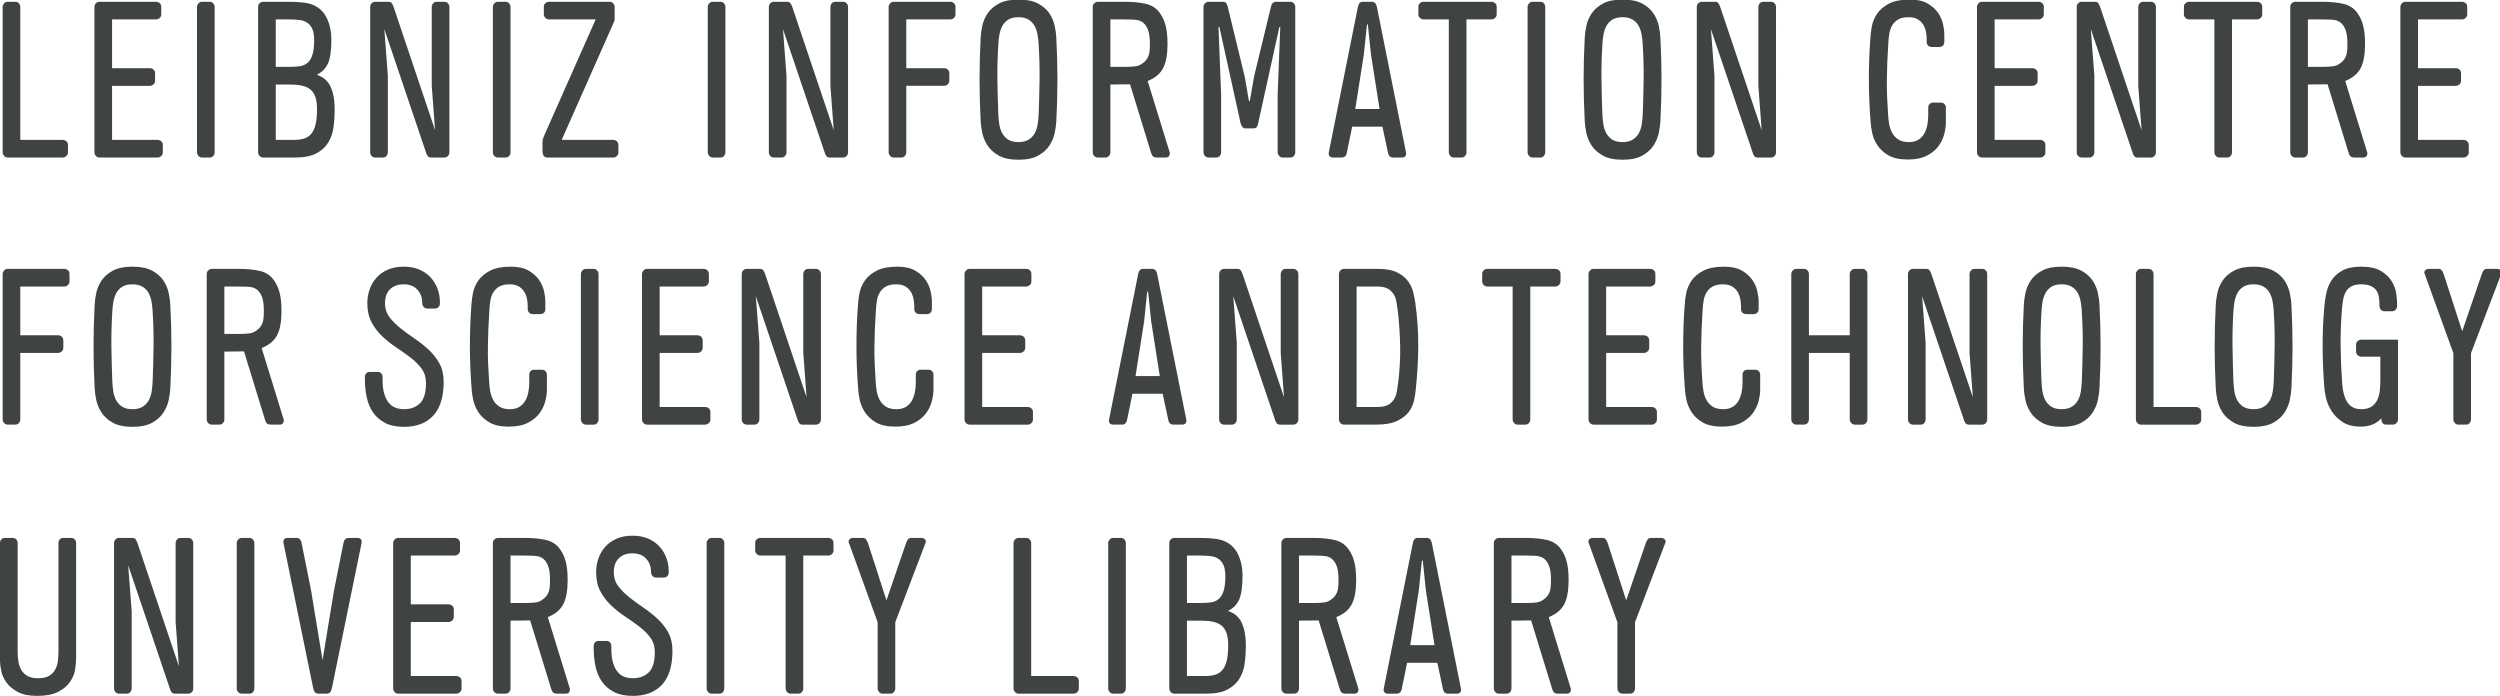 <?xml version="1.0" encoding="UTF-8" standalone="no"?>
<svg
   xmlns:dc="http://purl.org/dc/elements/1.1/"
   xmlns:cc="http://creativecommons.org/ns#"
   xmlns:rdf="http://www.w3.org/1999/02/22-rdf-syntax-ns#"
   xmlns:svg="http://www.w3.org/2000/svg"
   xmlns="http://www.w3.org/2000/svg"
   id="svg8"
   version="1.1"
   viewBox="0 0 97 27"
   height="27mm"
   width="97mm">
  <defs
     id="defs2">
    <clipPath
       clipPathUnits="userSpaceOnUse"
       id="clipPath833">
      <path
         d="M 1577.95,1179.41 850.41,1569.18 122.832,1179.41 0,1245.21 l 850.41,455.58 850.37,-455.58 -122.83,-65.8"
         id="path831" />
    </clipPath>
    <clipPath
       clipPathUnits="userSpaceOnUse"
       id="clipPath845">
      <path
         d="m 1577.94,1047.8 -122.83,65.81 122.84,65.8 122.83,-65.8 -122.84,-65.81 m -1455.088,0 L 0,1113.61 l 122.832,65.8 122.852,-65.8 -122.832,-65.81"
         id="path843" />
    </clipPath>
    <clipPath
       clipPathUnits="userSpaceOnUse"
       id="clipPath857">
      <path
         d="m 1455.11,1113.61 -604.7,323.95 -604.726,-323.95 -122.852,65.8 727.578,389.77 727.54,-389.77 -122.84,-65.8"
         id="path855" />
    </clipPath>
    <clipPath
       clipPathUnits="userSpaceOnUse"
       id="clipPath869">
      <path
         d="m 1577.97,916.195 -122.85,65.813 122.82,65.792 122.84,-65.808 -122.81,-65.797 m -1455.15,0 L 0,981.992 122.852,1047.8 245.676,982.008 122.82,916.195"
         id="path867" />
    </clipPath>
    <clipPath
       clipPathUnits="userSpaceOnUse"
       id="clipPath881">
      <path
         d="m 1455.12,982.008 -122.83,65.802 122.82,65.8 122.83,-65.81 -122.82,-65.792 m -1209.444,0 -122.824,65.792 122.832,65.81 122.828,-65.8 -122.836,-65.802"
         id="path879" />
    </clipPath>
    <clipPath
       clipPathUnits="userSpaceOnUse"
       id="clipPath893">
      <path
         d="m 1332.29,1047.81 -481.88,258.15 -481.898,-258.15 -122.828,65.8 604.726,323.95 604.7,-323.95 -122.82,-65.8"
         id="path891" />
    </clipPath>
    <clipPath
       clipPathUnits="userSpaceOnUse"
       id="clipPath905">
      <path
         d="m 1577.96,784.602 -122.82,65.789 122.83,65.804 122.81,-65.797 -122.82,-65.796 m -1455.132,0 L 0,850.398 122.82,916.195 245.652,850.391 122.828,784.602"
         id="path903" />
    </clipPath>
    <clipPath
       clipPathUnits="userSpaceOnUse"
       id="clipPath917">
      <path
         d="m 1455.14,850.391 -122.85,65.816 122.83,65.801 122.85,-65.813 -122.83,-65.804 m -1209.488,0 -122.832,65.804 122.856,65.813 122.836,-65.801 -122.86,-65.816"
         id="path915" />
    </clipPath>
    <clipPath
       clipPathUnits="userSpaceOnUse"
       id="clipPath929">
      <path
         d="m 1332.29,916.207 -122.83,65.801 122.83,65.802 122.83,-65.802 -122.83,-65.801 m -963.778,0 -122.836,65.801 122.836,65.802 122.832,-65.802 -122.832,-65.801"
         id="path927" />
    </clipPath>
    <clipPath
       clipPathUnits="userSpaceOnUse"
       id="clipPath941">
      <path
         d="M 1209.46,982.008 850.41,1174.36 491.344,982.008 368.512,1047.81 850.41,1305.96 1332.29,1047.81 1209.46,982.008"
         id="path939" />
    </clipPath>
    <clipPath
       clipPathUnits="userSpaceOnUse"
       id="clipPath953">
      <path
         d="m 1577.93,652.98 -122.83,65.801 122.86,65.821 122.82,-65.801 -122.85,-65.821 m -1455.067,0 L 0,718.801 122.828,784.602 245.688,718.781 122.863,652.98"
         id="path951" />
    </clipPath>
    <clipPath
       clipPathUnits="userSpaceOnUse"
       id="clipPath965">
      <path
         d="m 1455.1,718.781 -122.81,65.797 122.85,65.813 122.82,-65.789 -122.86,-65.821 m -1209.412,0 -122.86,65.821 122.824,65.789 122.86,-65.813 -122.824,-65.797"
         id="path963" />
    </clipPath>
    <clipPath
       clipPathUnits="userSpaceOnUse"
       id="clipPath977">
      <path
         d="m 1332.29,784.578 -122.86,65.813 122.86,65.816 122.85,-65.816 -122.85,-65.813 m -963.778,0 -122.86,65.813 122.86,65.816 122.855,-65.816 -122.855,-65.813"
         id="path975" />
    </clipPath>
    <clipPath
       clipPathUnits="userSpaceOnUse"
       id="clipPath989">
      <path
         d="m 1209.43,850.391 -122.82,65.804 122.85,65.813 122.83,-65.801 -122.86,-65.816 m -718.063,0 -122.855,65.816 122.832,65.801 122.855,-65.813 -122.832,-65.804"
         id="path987" />
    </clipPath>
    <clipPath
       clipPathUnits="userSpaceOnUse"
       id="clipPath1001">
      <path
         d="M 1086.61,916.195 850.41,1042.73 614.199,916.195 491.344,982.008 850.41,1174.36 1209.46,982.008 1086.61,916.195"
         id="path999" />
    </clipPath>
    <clipPath
       clipPathUnits="userSpaceOnUse"
       id="clipPath1013">
      <path
         d="m 1577.95,521.352 -122.85,65.82 122.83,65.808 122.85,-65.82 -122.83,-65.808 m -1455.11,0 L 0,587.16 122.863,652.98 245.695,587.172 122.84,521.352"
         id="path1011" />
    </clipPath>
    <clipPath
       clipPathUnits="userSpaceOnUse"
       id="clipPath1025">
      <path
         d="m 1455.1,587.172 -122.82,65.797 122.82,65.812 122.83,-65.801 -122.83,-65.808 m -1209.405,0 -122.832,65.808 122.825,65.801 122.835,-65.812 -122.828,-65.797"
         id="path1023" />
    </clipPath>
    <clipPath
       clipPathUnits="userSpaceOnUse"
       id="clipPath1037">
      <path
         d="m 1332.28,652.969 -122.83,65.801 122.84,65.808 122.81,-65.797 -122.82,-65.812 m -963.757,0 -122.835,65.812 122.824,65.797 122.84,-65.808 -122.829,-65.801"
         id="path1035" />
    </clipPath>
    <clipPath
       clipPathUnits="userSpaceOnUse"
       id="clipPath1049">
      <path
         d="m 1209.45,718.77 -122.85,65.82 122.83,65.801 122.86,-65.813 -122.84,-65.808 m -718.098,0 -122.84,65.808 122.855,65.813 122.844,-65.801 -122.859,-65.82"
         id="path1047" />
    </clipPath>
    <clipPath
       clipPathUnits="userSpaceOnUse"
       id="clipPath1061">
      <path
         d="m 1086.6,784.59 -122.827,65.801 122.837,65.804 122.82,-65.804 -122.83,-65.801 m -472.389,0 -122.844,65.801 122.832,65.804 122.84,-65.804 -122.828,-65.801"
         id="path1059" />
    </clipPath>
    <clipPath
       clipPathUnits="userSpaceOnUse"
       id="clipPath1073">
      <path
         d="M 963.773,850.391 850.41,911.125 737.039,850.391 614.199,916.195 850.41,1042.73 1086.61,916.195 963.773,850.391"
         id="path1071" />
    </clipPath>
    <clipPath
       clipPathUnits="userSpaceOnUse"
       id="clipPath1085">
      <path
         d="M 850.41,0 0,455.551 122.84,521.352 850.41,131.602 1577.95,521.352 1700.78,455.551 850.41,0"
         id="path1083" />
    </clipPath>
    <clipPath
       clipPathUnits="userSpaceOnUse"
       id="clipPath1097">
      <path
         d="m 850.41,131.602 -727.57,389.75 122.855,65.82 604.715,-323.973 604.69,323.973 122.85,-65.82 -727.54,-389.75"
         id="path1095" />
    </clipPath>
    <clipPath
       clipPathUnits="userSpaceOnUse"
       id="clipPath1109">
      <path
         d="M 850.41,263.199 245.695,587.172 368.523,652.969 850.41,394.809 1332.28,652.969 1455.1,587.172 850.41,263.199"
         id="path1107" />
    </clipPath>
    <clipPath
       clipPathUnits="userSpaceOnUse"
       id="clipPath1121">
      <path
         d="M 850.41,394.809 368.523,652.969 491.352,718.77 850.41,526.422 1209.45,718.77 1332.28,652.969 850.41,394.809"
         id="path1119" />
    </clipPath>
    <clipPath
       clipPathUnits="userSpaceOnUse"
       id="clipPath1133">
      <path
         d="M 850.41,526.422 491.352,718.77 614.211,784.59 850.41,658.059 1086.6,784.59 1209.45,718.77 850.41,526.422"
         id="path1131" />
    </clipPath>
    <clipPath
       clipPathUnits="userSpaceOnUse"
       id="clipPath1145">
      <path
         d="M 850.41,658.059 614.211,784.59 737.039,850.391 850.41,789.66 963.773,850.391 1086.6,784.59 850.41,658.059"
         id="path1143" />
    </clipPath>
    <clipPath
       clipPathUnits="userSpaceOnUse"
       id="clipPath1157">
      <path
         d="M 850.41,789.66 737.039,850.391 850.41,911.125 963.773,850.391 850.41,789.66"
         id="path1155" />
    </clipPath>
    <clipPath
       clipPathUnits="userSpaceOnUse"
       id="clipPath1169">
      <path
         d="M 0,1877.95 V 0 h 2834.64 v 1877.95 z"
         id="path1167" />
    </clipPath>
    <clipPath
       clipPathUnits="userSpaceOnUse"
       id="clipPath1372">
      <path
         d="M 0,765.352 V 0 h 2749.62 v 765.352 z"
         id="path1370" />
    </clipPath>
  </defs>
  <g
     transform="translate(-126.125,-135.333)"
     id="layer1">
    <g
       id="g1362"
       transform="matrix(0.353,0,0,-0.353,126.125,162.333)">
      <g
         id="g1364"
         transform="scale(0.1)">
        <g
           id="g1366">
          <g
             id="g1368"
             clip-path="url(#clipPath1372)">
            <path
               d="m 74.688,597.297 c 0,-1.621 -0.606,-2.949 -1.816,-4.004 -1.211,-1.047 -2.559,-1.574 -4.004,-1.574 H 8.48 c -1.602,0 -2.949,0.605 -3.984,1.816 -1.055,1.211 -1.582,2.551 -1.582,4.004 v 159.805 c 0,1.301 0.527,2.551 1.582,3.761 1.035,1.211 2.383,1.817 3.984,1.817 h 8.262 c 1.777,0 3.144,-0.606 4.121,-1.817 0.957,-1.21 1.445,-2.46 1.445,-3.761 V 611.125 h 46.559 c 1.445,0 2.793,-0.488 4.004,-1.457 1.211,-0.977 1.816,-2.352 1.816,-4.129 v -8.242"
               style="fill:#404344;fill-opacity:1;fill-rule:nonzero;stroke:none"
               id="path1374" />
            <path
               d="m 178.965,597.297 c 0,-1.621 -0.625,-2.949 -1.836,-4.004 -1.211,-1.047 -2.539,-1.574 -3.984,-1.574 h -63.79 c -1.621,0 -2.949,0.605 -4.003,1.816 -1.055,1.211 -1.563,2.551 -1.563,4.004 v 159.805 c 0,1.301 0.508,2.551 1.563,3.761 1.054,1.211 2.382,1.817 4.003,1.817 h 62.09 c 1.446,0 2.774,-0.481 4.004,-1.457 1.211,-0.965 1.817,-2.344 1.817,-4.121 v -8.242 c 0,-1.622 -0.606,-2.95 -1.817,-4.004 -1.23,-1.055 -2.558,-1.571 -4.004,-1.571 h -48.261 v -53.593 h 41.464 c 1.446,0 2.793,-0.489 4.004,-1.457 1.211,-0.965 1.817,-2.344 1.817,-4.122 v -8.242 c 0,-1.621 -0.606,-2.957 -1.817,-4.004 -1.211,-1.054 -2.558,-1.582 -4.004,-1.582 h -41.464 v -59.402 h 49.961 c 1.445,0 2.773,-0.488 3.984,-1.457 1.211,-0.977 1.836,-2.352 1.836,-4.129 v -8.242"
               style="fill:#404344;fill-opacity:1;fill-rule:nonzero;stroke:none"
               id="path1376" />
            <path
               d="m 222.109,591.719 c -1.621,0 -2.949,0.605 -4.004,1.816 -1.035,1.211 -1.562,2.551 -1.562,4.004 v 159.805 c 0,1.301 0.527,2.551 1.562,3.761 1.055,1.211 2.383,1.817 4.004,1.817 h 8.243 c 1.777,0 3.164,-0.606 4.14,-1.817 0.957,-1.21 1.446,-2.46 1.446,-3.761 V 597.539 c 0,-1.453 -0.489,-2.793 -1.446,-4.004 -0.976,-1.211 -2.363,-1.816 -4.14,-1.816 h -8.243"
               style="fill:#404344;fill-opacity:1;fill-rule:nonzero;stroke:none"
               id="path1378" />
            <path
               d="m 303.105,671.984 v -60.859 h 19.883 c 4.043,0 7.657,0.438 10.801,1.328 3.145,0.887 5.82,2.547 8.008,4.969 2.168,2.433 3.828,5.82 4.961,10.187 1.133,4.364 1.699,10.106 1.699,17.215 0,5.656 -0.644,10.266 -1.934,13.828 -1.308,3.555 -3.242,6.301 -5.82,8.243 -2.598,1.945 -5.781,3.273 -9.59,4.003 -3.789,0.723 -8.203,1.086 -13.203,1.086 z m 0,19.403 h 15.293 c 3.711,0 7.227,0.207 10.547,0.605 3.301,0.403 6.172,1.535 8.594,3.399 2.441,1.855 4.336,4.765 5.703,8.73 1.367,3.957 2.071,9.57 2.071,16.848 0,5.34 -0.743,9.5 -2.188,12.488 -1.445,2.988 -3.437,5.254 -5.937,6.797 -2.52,1.535 -5.547,2.461 -9.102,2.785 -3.555,0.32 -7.441,0.488 -11.641,0.488 h -13.34 z m 13.594,71.535 c 6.778,0 12.676,-0.324 17.696,-0.969 5,-0.644 9.218,-1.941 12.617,-3.875 5.82,-3.242 10.136,-8.125 12.968,-14.68 2.833,-6.543 4.239,-13.699 4.239,-21.453 0,-12.609 -1.289,-21.672 -3.867,-27.16 -1.797,-3.398 -3.575,-5.906 -5.352,-7.519 -1.777,-1.621 -4.043,-3.153 -6.777,-4.61 7.031,-2.265 12.07,-6.59 15.097,-12.976 3.028,-6.387 4.551,-14.914 4.551,-25.578 0,-6.309 -0.41,-12.579 -1.23,-18.797 -0.801,-6.223 -2.715,-11.848 -5.723,-16.856 -2.988,-5.011 -7.363,-9.054 -13.125,-12.121 -5.762,-3.074 -13.574,-4.609 -23.457,-4.609 h -35.039 c -1.621,0 -2.949,0.605 -4.004,1.816 -1.055,1.211 -1.582,2.551 -1.582,4.004 v 159.805 c 0,1.777 0.605,3.156 1.816,4.121 1.211,0.976 2.461,1.457 3.77,1.457 h 27.402"
               style="fill:#404344;fill-opacity:1;fill-rule:nonzero;stroke:none"
               id="path1380" />
            <path
               d="m 422.422,732.852 3.867,-51.161 v -84.152 c 0,-1.453 -0.469,-2.793 -1.445,-4.004 -0.977,-1.211 -2.344,-1.816 -4.121,-1.816 h -8.243 c -1.621,0 -2.949,0.566 -4.003,1.699 -1.055,1.125 -1.582,2.5 -1.582,4.121 v 159.805 c 0,1.457 0.527,2.754 1.582,3.886 1.054,1.125 2.382,1.692 4.003,1.692 h 14.551 c 1.778,0 3.028,-0.606 3.75,-1.817 0.723,-1.21 1.328,-2.46 1.817,-3.761 l 45.605,-135.555 -3.652,48.738 v 86.575 c 0,1.453 0.488,2.793 1.465,4.003 0.957,1.211 2.343,1.817 4.121,1.817 h 8.242 c 1.621,0 2.949,-0.567 4.004,-1.692 1.055,-1.132 1.582,-2.507 1.582,-4.128 V 597.297 c 0,-1.457 -0.527,-2.754 -1.582,-3.879 -1.055,-1.133 -2.383,-1.699 -4.004,-1.699 h -14.551 c -1.777,0 -3.066,0.605 -3.887,1.816 -0.8,1.211 -1.367,2.461 -1.699,3.762 l -45.82,135.555"
               style="fill:#404344;fill-opacity:1;fill-rule:nonzero;stroke:none"
               id="path1382" />
            <path
               d="m 547.305,591.719 c -1.621,0 -2.95,0.605 -4.004,1.816 -1.055,1.211 -1.563,2.551 -1.563,4.004 v 159.805 c 0,1.301 0.508,2.551 1.563,3.761 1.054,1.211 2.383,1.817 4.004,1.817 h 8.242 c 1.777,0 3.164,-0.606 4.121,-1.817 0.977,-1.21 1.465,-2.46 1.465,-3.761 V 597.539 c 0,-1.453 -0.488,-2.793 -1.465,-4.004 -0.957,-1.211 -2.344,-1.816 -4.121,-1.816 h -8.242"
               style="fill:#404344;fill-opacity:1;fill-rule:nonzero;stroke:none"
               id="path1384" />
            <path
               d="m 601.875,591.719 c -2.109,0 -3.574,0.683 -4.375,2.062 -0.801,1.375 -1.211,2.703 -1.211,4.004 v 11.641 c 0,1.121 0.41,2.742 1.211,4.844 0.801,2.097 1.543,3.796 2.188,5.097 l 55.039,124.16 h -51.153 c -1.465,0 -2.793,0.516 -4.004,1.571 -1.211,1.054 -1.816,2.382 -1.816,4.004 v 8.242 c 0,1.777 0.605,3.156 1.816,4.121 1.211,0.976 2.539,1.457 4.004,1.457 h 66.446 c 1.601,0 2.929,-0.606 3.984,-1.817 1.055,-1.21 1.582,-2.46 1.582,-3.761 v -12.852 c 0,-1.133 -0.156,-2.097 -0.488,-2.91 -0.313,-0.809 -0.645,-1.621 -0.957,-2.422 L 617.383,611.125 h 56.504 c 1.465,0 2.793,-0.488 4.004,-1.457 1.211,-0.977 1.816,-2.352 1.816,-4.129 v -8.242 c 0,-1.621 -0.605,-2.949 -1.816,-4.004 -1.211,-1.047 -2.539,-1.574 -4.004,-1.574 h -72.012"
               style="fill:#404344;fill-opacity:1;fill-rule:nonzero;stroke:none"
               id="path1386" />
            <path
               d="m 783.496,591.719 c -1.621,0 -2.949,0.605 -4.004,1.816 -1.054,1.211 -1.562,2.551 -1.562,4.004 v 159.805 c 0,1.301 0.508,2.551 1.562,3.761 1.055,1.211 2.383,1.817 4.004,1.817 h 8.242 c 1.778,0 3.164,-0.606 4.121,-1.817 0.977,-1.21 1.465,-2.46 1.465,-3.761 V 597.539 c 0,-1.453 -0.488,-2.793 -1.465,-4.004 -0.957,-1.211 -2.343,-1.816 -4.121,-1.816 h -8.242"
               style="fill:#404344;fill-opacity:1;fill-rule:nonzero;stroke:none"
               id="path1388" />
            <path
               d="m 860.605,732.852 3.887,-51.161 v -84.152 c 0,-1.453 -0.488,-2.793 -1.465,-4.004 -0.957,-1.211 -2.343,-1.816 -4.121,-1.816 h -8.242 c -1.621,0 -2.949,0.566 -4.004,1.699 -1.055,1.125 -1.562,2.5 -1.562,4.121 v 159.805 c 0,1.457 0.507,2.754 1.562,3.886 1.055,1.125 2.383,1.692 4.004,1.692 h 14.551 c 1.777,0 3.027,-0.606 3.769,-1.817 0.723,-1.21 1.329,-2.46 1.817,-3.761 l 45.586,-135.555 -3.633,48.738 v 86.575 c 0,1.453 0.488,2.793 1.445,4.003 0.977,1.211 2.344,1.817 4.121,1.817 h 8.243 c 1.621,0 2.949,-0.567 4.003,-1.692 1.055,-1.132 1.582,-2.507 1.582,-4.128 V 597.297 c 0,-1.457 -0.527,-2.754 -1.582,-3.879 -1.054,-1.133 -2.382,-1.699 -4.003,-1.699 h -14.532 c -1.797,0 -3.086,0.605 -3.886,1.816 -0.821,1.211 -1.387,2.461 -1.7,3.762 l -45.84,135.555"
               style="fill:#404344;fill-opacity:1;fill-rule:nonzero;stroke:none"
               id="path1390" />
            <path
               d="m 1043.46,676.113 c 0,-1.621 -0.61,-2.957 -1.84,-4.004 -1.21,-1.054 -2.54,-1.582 -3.98,-1.582 h -41.488 v -72.988 c 0,-1.453 -0.468,-2.793 -1.445,-4.004 -0.977,-1.211 -2.344,-1.816 -4.121,-1.816 h -8.242 c -1.621,0 -2.949,0.605 -4.004,1.816 -1.055,1.211 -1.582,2.551 -1.582,4.004 v 159.805 c 0,1.301 0.527,2.551 1.582,3.761 1.055,1.211 2.383,1.817 4.004,1.817 h 62.066 c 1.47,0 2.8,-0.481 4.01,-1.457 1.21,-0.965 1.81,-2.344 1.81,-4.121 v -8.242 c 0,-1.622 -0.6,-2.95 -1.81,-4.004 -1.21,-1.055 -2.54,-1.571 -4.01,-1.571 h -48.258 v -53.593 h 41.488 c 1.44,0 2.77,-0.489 3.98,-1.457 1.23,-0.965 1.84,-2.344 1.84,-4.122 v -8.242"
               style="fill:#404344;fill-opacity:1;fill-rule:nonzero;stroke:none"
               id="path1392" />
            <path
               d="m 1119.47,745.949 c -4.67,0 -8.4,-0.89 -11.21,-2.668 -2.81,-1.777 -4.98,-4.082 -6.52,-6.914 -1.53,-2.832 -2.6,-6.062 -3.24,-9.695 -0.65,-3.633 -1.06,-7.317 -1.21,-11.035 -0.83,-13.254 -1.14,-25.91 -0.98,-37.949 0.15,-12.051 0.49,-24.778 0.98,-38.196 0.15,-3.719 0.52,-7.441 1.07,-11.152 0.57,-3.719 1.66,-7.031 3.26,-9.942 1.6,-2.91 3.83,-5.261 6.64,-7.039 2.81,-1.777 6.54,-2.668 11.21,-2.668 4.51,0 8.21,0.891 11.1,2.668 2.89,1.778 5.15,4.129 6.75,7.039 1.61,2.911 2.7,6.223 3.25,9.942 0.56,3.711 0.93,7.433 1.09,11.152 0.49,13.418 0.8,26.145 0.98,38.196 0.15,12.039 -0.18,24.695 -0.98,37.949 -0.16,3.718 -0.57,7.402 -1.21,11.035 -0.65,3.633 -1.72,6.863 -3.24,9.695 -1.55,2.832 -3.75,5.137 -6.64,6.914 -2.89,1.778 -6.59,2.668 -11.1,2.668 z m 0,-156.652 c -9.08,0 -16.33,1.535 -21.76,4.601 -5.44,3.075 -9.57,6.836 -12.42,11.278 -2.83,4.445 -4.74,9.094 -5.7,13.945 -0.98,4.856 -1.54,9.055 -1.7,12.609 -0.82,16.004 -1.21,31.317 -1.21,45.958 0,14.628 0.39,29.863 1.21,45.71 0.16,3.555 0.72,7.754 1.7,12.61 0.96,4.851 2.87,9.453 5.7,13.816 2.85,4.367 6.98,8.047 12.42,11.035 5.43,2.989 12.68,4.493 21.76,4.493 9.08,0 16.33,-1.504 21.76,-4.493 5.45,-2.988 9.57,-6.668 12.42,-11.035 2.83,-4.363 4.73,-8.965 5.71,-13.816 0.97,-4.856 1.54,-9.055 1.69,-12.61 0.83,-15.847 1.22,-31.082 1.22,-45.71 0,-14.641 -0.39,-29.954 -1.22,-45.958 -0.15,-3.554 -0.72,-7.753 -1.69,-12.609 -0.98,-4.851 -2.88,-9.5 -5.71,-13.945 -2.85,-4.442 -6.97,-8.203 -12.42,-11.278 -5.43,-3.066 -12.68,-4.601 -21.76,-4.601"
               style="fill:#404344;fill-opacity:1;fill-rule:nonzero;stroke:none"
               id="path1394" />
            <path
               d="m 1220.47,691.387 h 16.01 c 4.69,0 8.52,0.207 11.53,0.605 2.99,0.41 5.6,1.504 7.87,3.293 1.62,1.141 2.91,2.313 3.89,3.535 0.97,1.211 1.77,2.598 2.42,4.141 0.64,1.543 1.09,3.406 1.33,5.605 0.25,2.188 0.37,4.911 0.37,8.164 0,6.817 -0.73,12.059 -2.19,15.711 -1.45,3.653 -3.48,6.368 -6.06,8.157 -1.3,0.808 -2.59,1.425 -3.88,1.824 -1.29,0.41 -3.15,0.695 -5.57,0.859 -2.44,0.157 -5.66,0.246 -9.71,0.246 -4.04,0 -9.37,0 -16.01,0 z m 65.23,-94.09 c 0.34,-0.969 0.18,-2.141 -0.47,-3.516 -0.66,-1.379 -2.03,-2.062 -4.14,-2.062 h -9.68 c -1.62,0 -2.91,0.363 -3.89,1.094 -0.96,0.722 -1.78,2.218 -2.42,4.484 l -23.03,74.93 -21.6,-0.243 v -74.687 c 0,-1.301 -0.47,-2.551 -1.45,-3.762 -0.97,-1.211 -2.34,-1.816 -4.12,-1.816 h -8.24 c -1.62,0 -2.95,0.605 -4,1.816 -1.06,1.211 -1.59,2.461 -1.59,3.762 v 160.047 c 0,1.621 0.61,2.949 1.82,4.004 1.21,1.047 2.46,1.574 3.77,1.574 H 1236 c 9.53,0 17.57,-0.813 24.12,-2.422 6.56,-1.621 11.68,-5.254 15.41,-10.91 2.75,-4.043 4.72,-8.692 5.93,-13.945 1.22,-5.254 1.82,-11.602 1.82,-19.043 0,-11.629 -1.62,-20.528 -4.84,-26.668 -3.24,-6.145 -8.89,-10.832 -16.98,-14.063 l 24.24,-78.574"
               style="fill:#404344;fill-opacity:1;fill-rule:nonzero;stroke:none"
               id="path1396" />
            <path
               d="m 1340.27,735.285 h -0.97 l 2.91,-74.941 v -62.805 c 0,-1.453 -0.49,-2.793 -1.45,-4.004 -0.97,-1.211 -2.34,-1.816 -4.12,-1.816 h -8.01 c -1.77,0 -3.2,0.605 -4.24,1.816 -1.05,1.211 -1.58,2.551 -1.58,4.004 v 159.805 c 0,1.301 0.53,2.551 1.58,3.761 1.04,1.211 2.47,1.817 4.24,1.817 h 15.28 c 1.77,0 3.06,-0.481 3.88,-1.457 0.8,-0.965 1.37,-2.344 1.7,-4.121 l 18.67,-76.864 4.61,-26.679 h 0.96 l 4.61,26.679 18.67,77.11 c 0.82,3.555 2.68,5.332 5.59,5.332 h 15.51 c 1.77,0 3.16,-0.606 4.14,-1.817 0.95,-1.21 1.44,-2.46 1.44,-3.761 V 597.539 c 0,-1.453 -0.49,-2.793 -1.44,-4.004 -0.98,-1.211 -2.37,-1.816 -4.14,-1.816 h -8.25 c -1.44,0 -2.75,0.605 -3.86,1.816 -1.14,1.211 -1.7,2.551 -1.7,4.004 v 62.805 l 2.91,74.941 h -0.98 l -23.28,-105.734 c -0.33,-1.942 -0.88,-3.399 -1.7,-4.363 -0.8,-0.977 -2.09,-1.458 -3.87,-1.458 h -8.26 c -1.44,0 -2.62,0.52 -3.51,1.575 -0.88,1.054 -1.57,2.461 -2.06,4.246 l -23.28,105.734"
               style="fill:#404344;fill-opacity:1;fill-rule:nonzero;stroke:none"
               id="path1398" />
            <path
               d="m 1516.33,645.07 -9.45,60.137 -3.4,32.742 h -0.98 l -3.4,-32.742 -9.45,-60.137 z m -8.5,117.852 c 2.91,0 4.77,-1.856 5.59,-5.578 l 32.01,-160.047 c 0.31,-1.621 0.08,-2.949 -0.74,-4.004 -0.8,-1.047 -2.09,-1.574 -3.87,-1.574 h -9.45 c -3.24,0 -5.18,1.855 -5.82,5.578 l -6.08,28.367 h -33.22 l -5.82,-28.367 c -0.64,-3.723 -2.58,-5.578 -5.82,-5.578 h -9.45 c -1.78,0 -3.07,0.527 -3.89,1.574 -0.8,1.055 -1.06,2.383 -0.72,4.004 l 32.01,160.047 c 0.33,1.621 0.88,2.949 1.7,4.004 0.8,1.047 2.09,1.574 3.88,1.574 h 9.69"
               style="fill:#404344;fill-opacity:1;fill-rule:nonzero;stroke:none"
               id="path1400" />
            <path
               d="m 1645.1,749.102 c 0,-1.622 -0.61,-2.95 -1.82,-4.004 -1.23,-1.055 -2.56,-1.571 -4,-1.571 h -27.4 V 597.539 c 0,-1.453 -0.49,-2.793 -1.47,-4.004 -0.96,-1.211 -2.34,-1.816 -4.12,-1.816 h -8.24 c -1.62,0 -2.95,0.605 -4.01,1.816 -1.05,1.211 -1.58,2.551 -1.58,4.004 v 145.988 h -27.87 c -1.31,0 -2.56,0.516 -3.77,1.571 -1.21,1.054 -1.82,2.382 -1.82,4.004 v 8.242 c 0,1.777 0.61,3.156 1.82,4.121 1.21,0.976 2.46,1.457 3.77,1.457 h 74.69 c 1.44,0 2.77,-0.481 4,-1.457 1.21,-0.965 1.82,-2.344 1.82,-4.121 v -8.242"
               style="fill:#404344;fill-opacity:1;fill-rule:nonzero;stroke:none"
               id="path1402" />
            <path
               d="m 1684.61,591.719 c -1.62,0 -2.95,0.605 -4,1.816 -1.06,1.211 -1.57,2.551 -1.57,4.004 v 159.805 c 0,1.301 0.51,2.551 1.57,3.761 1.05,1.211 2.38,1.817 4,1.817 h 8.24 c 1.78,0 3.17,-0.606 4.12,-1.817 0.98,-1.21 1.47,-2.46 1.47,-3.761 V 597.539 c 0,-1.453 -0.49,-2.793 -1.47,-4.004 -0.95,-1.211 -2.34,-1.816 -4.12,-1.816 h -8.24"
               style="fill:#404344;fill-opacity:1;fill-rule:nonzero;stroke:none"
               id="path1404" />
            <path
               d="m 1783.44,745.949 c -4.67,0 -8.4,-0.89 -11.21,-2.668 -2.82,-1.777 -4.98,-4.082 -6.53,-6.914 -1.52,-2.832 -2.59,-6.062 -3.24,-9.695 -0.64,-3.633 -1.05,-7.317 -1.21,-11.035 -0.82,-13.254 -1.13,-25.91 -0.98,-37.949 0.16,-12.051 0.49,-24.778 0.98,-38.196 0.16,-3.719 0.53,-7.441 1.07,-11.152 0.57,-3.719 1.66,-7.031 3.27,-9.942 1.6,-2.91 3.82,-5.261 6.64,-7.039 2.81,-1.777 6.54,-2.668 11.21,-2.668 4.51,0 8.2,0.891 11.09,2.668 2.89,1.778 5.16,4.129 6.76,7.039 1.6,2.911 2.69,6.223 3.24,9.942 0.57,3.711 0.94,7.433 1.1,11.152 0.48,13.418 0.8,26.145 0.97,38.196 0.16,12.039 -0.17,24.695 -0.97,37.949 -0.16,3.718 -0.57,7.402 -1.22,11.035 -0.64,3.633 -1.71,6.863 -3.24,9.695 -1.54,2.832 -3.75,5.137 -6.64,6.914 -2.89,1.778 -6.58,2.668 -11.09,2.668 z m 0,-156.652 c -9.08,0 -16.33,1.535 -21.76,4.601 -5.45,3.075 -9.57,6.836 -12.42,11.278 -2.83,4.445 -4.75,9.094 -5.71,13.945 -0.97,4.856 -1.54,9.055 -1.69,12.609 -0.82,16.004 -1.22,31.317 -1.22,45.958 0,14.628 0.4,29.863 1.22,45.71 0.15,3.555 0.72,7.754 1.69,12.61 0.96,4.851 2.88,9.453 5.71,13.816 2.85,4.367 6.97,8.047 12.42,11.035 5.43,2.989 12.68,4.493 21.76,4.493 9.08,0 16.33,-1.504 21.76,-4.493 5.44,-2.988 9.57,-6.668 12.42,-11.035 2.83,-4.363 4.72,-8.965 5.7,-13.816 0.98,-4.856 1.54,-9.055 1.7,-12.61 0.82,-15.847 1.21,-31.082 1.21,-45.71 0,-14.641 -0.39,-29.954 -1.21,-45.958 -0.16,-3.554 -0.72,-7.753 -1.7,-12.609 -0.98,-4.851 -2.87,-9.5 -5.7,-13.945 -2.85,-4.442 -6.98,-8.203 -12.42,-11.278 -5.43,-3.066 -12.68,-4.601 -21.76,-4.601"
               style="fill:#404344;fill-opacity:1;fill-rule:nonzero;stroke:none"
               id="path1406" />
            <path
               d="m 1880.55,732.852 3.88,-51.161 v -84.152 c 0,-1.453 -0.48,-2.793 -1.46,-4.004 -0.96,-1.211 -2.34,-1.816 -4.12,-1.816 h -8.24 c -1.63,0 -2.95,0.566 -4.01,1.699 -1.05,1.125 -1.56,2.5 -1.56,4.121 v 159.805 c 0,1.457 0.51,2.754 1.56,3.886 1.06,1.125 2.38,1.692 4.01,1.692 h 14.55 c 1.77,0 3.02,-0.606 3.77,-1.817 0.72,-1.21 1.32,-2.46 1.81,-3.761 l 45.59,-135.555 -3.63,48.738 v 86.575 c 0,1.453 0.48,2.793 1.44,4.003 0.98,1.211 2.34,1.817 4.12,1.817 h 8.24 c 1.63,0 2.95,-0.567 4.01,-1.692 1.05,-1.132 1.58,-2.507 1.58,-4.128 V 597.297 c 0,-1.457 -0.53,-2.754 -1.58,-3.879 -1.06,-1.133 -2.38,-1.699 -4.01,-1.699 h -14.53 c -1.79,0 -3.08,0.605 -3.88,1.816 -0.82,1.211 -1.39,2.461 -1.7,3.762 l -45.84,135.555"
               style="fill:#404344;fill-opacity:1;fill-rule:nonzero;stroke:none"
               id="path1408" />
            <path
               d="m 2137.11,718.789 c 0,-1.621 -0.47,-2.949 -1.45,-4.004 -0.97,-1.055 -2.34,-1.57 -4.12,-1.57 h -8.24 c -1.62,0 -2.95,0.515 -4,1.57 -1.06,1.055 -1.59,2.383 -1.59,4.004 v 3.399 c 0,2.91 -0.33,5.773 -0.97,8.605 -0.65,2.832 -1.74,5.371 -3.26,7.637 -1.55,2.265 -3.56,4.082 -6.08,5.457 -2.5,1.379 -5.6,2.062 -9.33,2.062 -4.85,0 -8.69,-0.812 -11.51,-2.422 -2.83,-1.621 -5.06,-3.761 -6.68,-6.425 -1.62,-2.668 -2.69,-5.782 -3.26,-9.336 -0.57,-3.567 -0.94,-7.2 -1.09,-10.918 -0.49,-7.278 -0.86,-14.102 -1.1,-20.489 -0.25,-6.386 -0.41,-12.609 -0.48,-18.671 -0.08,-6.067 0,-12.208 0.23,-18.43 0.25,-6.231 0.61,-12.82 1.09,-19.766 0.16,-3.719 0.57,-7.39 1.21,-11.035 0.65,-3.633 1.78,-6.914 3.38,-9.824 1.6,-2.91 3.85,-5.293 6.76,-7.149 2.89,-1.863 6.74,-2.793 11.56,-2.793 4.03,0 7.41,0.813 10.14,2.434 2.73,1.609 4.9,3.789 6.5,6.543 1.63,2.742 2.78,5.859 3.5,9.336 0.72,3.476 1.09,7.07 1.09,10.789 v 8.73 c 0,1.614 0.49,2.95 1.47,4.004 0.96,1.047 2.32,1.575 4.12,1.575 h 8.24 c 1.6,0 2.95,-0.528 4.01,-1.575 1.03,-1.054 1.56,-2.39 1.56,-4.004 v -16.492 c 0,-3.554 -0.57,-7.636 -1.7,-12.246 -1.13,-4.601 -3.18,-9.015 -6.17,-13.215 -2.99,-4.207 -7.25,-7.761 -12.74,-10.672 -5.5,-2.902 -12.61,-4.355 -21.34,-4.355 -8.89,0 -15.96,1.531 -21.22,4.598 -5.25,3.078 -9.29,6.797 -12.12,11.164 -2.84,4.363 -4.73,8.847 -5.71,13.457 -0.95,4.609 -1.52,8.445 -1.7,11.511 -0.64,8.254 -1.13,16.211 -1.44,23.887 -0.33,7.676 -0.49,15.324 -0.49,22.922 0,7.598 0.12,15.234 0.37,22.91 0.24,7.684 0.68,15.567 1.33,23.653 0.16,3.554 0.7,7.714 1.6,12.48 0.9,4.773 2.81,9.336 5.76,13.699 2.95,4.367 7.27,8.047 12.95,11.035 5.7,2.989 13.4,4.493 23.11,4.493 7.91,0 14.33,-1.414 19.27,-4.247 4.93,-2.832 8.75,-6.222 11.51,-10.187 2.75,-3.965 4.61,-8.125 5.58,-12.488 0.98,-4.367 1.45,-8.086 1.45,-11.153 v -8.488"
               style="fill:#404344;fill-opacity:1;fill-rule:nonzero;stroke:none"
               id="path1410" />
            <path
               d="m 2248.18,597.297 c 0,-1.621 -0.6,-2.949 -1.81,-4.004 -1.23,-1.047 -2.56,-1.574 -4.01,-1.574 h -63.79 c -1.62,0 -2.94,0.605 -4,1.816 -1.05,1.211 -1.56,2.551 -1.56,4.004 v 159.805 c 0,1.301 0.51,2.551 1.56,3.761 1.06,1.211 2.38,1.817 4,1.817 h 62.09 c 1.45,0 2.8,-0.481 4.01,-1.457 1.21,-0.965 1.81,-2.344 1.81,-4.121 v -8.242 c 0,-1.622 -0.6,-2.95 -1.81,-4.004 -1.21,-1.055 -2.56,-1.571 -4.01,-1.571 h -48.26 v -53.593 h 41.47 c 1.46,0 2.79,-0.489 4,-1.457 1.21,-0.965 1.82,-2.344 1.82,-4.122 v -8.242 c 0,-1.621 -0.61,-2.957 -1.82,-4.004 -1.21,-1.054 -2.54,-1.582 -4,-1.582 h -41.47 v -59.402 h 49.96 c 1.45,0 2.78,-0.488 4.01,-1.457 1.21,-0.977 1.81,-2.352 1.81,-4.129 v -8.242"
               style="fill:#404344;fill-opacity:1;fill-rule:nonzero;stroke:none"
               id="path1412" />
            <path
               d="m 2298.13,732.852 3.88,-51.161 v -84.152 c 0,-1.453 -0.49,-2.793 -1.46,-4.004 -0.96,-1.211 -2.35,-1.816 -4.12,-1.816 h -8.25 c -1.62,0 -2.95,0.566 -4,1.699 -1.05,1.125 -1.56,2.5 -1.56,4.121 v 159.805 c 0,1.457 0.51,2.754 1.56,3.886 1.05,1.125 2.38,1.692 4,1.692 h 14.55 c 1.78,0 3.03,-0.606 3.77,-1.817 0.73,-1.21 1.33,-2.46 1.82,-3.761 l 45.59,-135.555 -3.64,48.738 v 86.575 c 0,1.453 0.49,2.793 1.45,4.003 0.98,1.211 2.34,1.817 4.12,1.817 h 8.24 c 1.62,0 2.95,-0.567 4.01,-1.692 1.05,-1.132 1.58,-2.507 1.58,-4.128 V 597.297 c 0,-1.457 -0.53,-2.754 -1.58,-3.879 -1.06,-1.133 -2.39,-1.699 -4.01,-1.699 h -14.53 c -1.8,0 -3.09,0.605 -3.89,1.816 -0.82,1.211 -1.38,2.461 -1.7,3.762 l -45.83,135.555"
               style="fill:#404344;fill-opacity:1;fill-rule:nonzero;stroke:none"
               id="path1414" />
            <path
               d="m 2486.54,749.102 c 0,-1.622 -0.6,-2.95 -1.81,-4.004 -1.21,-1.055 -2.54,-1.571 -4.01,-1.571 h -27.4 V 597.539 c 0,-1.453 -0.49,-2.793 -1.44,-4.004 -0.98,-1.211 -2.35,-1.816 -4.13,-1.816 h -8.26 c -1.6,0 -2.95,0.605 -3.98,1.816 -1.06,1.211 -1.58,2.551 -1.58,4.004 v 145.988 h -27.89 c -1.29,0 -2.54,0.516 -3.75,1.571 -1.22,1.054 -1.84,2.382 -1.84,4.004 v 8.242 c 0,1.777 0.62,3.156 1.84,4.121 1.21,0.976 2.46,1.457 3.75,1.457 h 74.68 c 1.47,0 2.8,-0.481 4.01,-1.457 1.21,-0.965 1.81,-2.344 1.81,-4.121 v -8.242"
               style="fill:#404344;fill-opacity:1;fill-rule:nonzero;stroke:none"
               id="path1416" />
            <path
               d="m 2536.74,691.387 h 16.01 c 4.69,0 8.52,0.207 11.53,0.605 2.99,0.41 5.6,1.504 7.87,3.293 1.62,1.141 2.91,2.313 3.89,3.535 0.97,1.211 1.77,2.598 2.42,4.141 0.64,1.543 1.09,3.406 1.33,5.605 0.25,2.188 0.37,4.911 0.37,8.164 0,6.817 -0.73,12.059 -2.19,15.711 -1.45,3.653 -3.48,6.368 -6.06,8.157 -1.3,0.808 -2.59,1.425 -3.88,1.824 -1.29,0.41 -3.15,0.695 -5.57,0.859 -2.44,0.157 -5.66,0.246 -9.71,0.246 -4.04,0 -9.37,0 -16.01,0 z m 65.23,-94.09 c 0.33,-0.969 0.18,-2.141 -0.47,-3.516 -0.66,-1.379 -2.03,-2.062 -4.14,-2.062 h -9.68 c -1.63,0 -2.91,0.363 -3.89,1.094 -0.96,0.722 -1.78,2.218 -2.42,4.484 l -23.03,74.93 -21.6,-0.243 v -74.687 c 0,-1.301 -0.47,-2.551 -1.45,-3.762 -0.97,-1.211 -2.34,-1.816 -4.12,-1.816 h -8.24 c -1.62,0 -2.95,0.605 -4,1.816 -1.06,1.211 -1.59,2.461 -1.59,3.762 v 160.047 c 0,1.621 0.61,2.949 1.82,4.004 1.21,1.047 2.46,1.574 3.77,1.574 h 29.34 c 9.53,0 17.57,-0.813 24.12,-2.422 6.56,-1.621 11.68,-5.254 15.41,-10.91 2.75,-4.043 4.72,-8.692 5.93,-13.945 1.22,-5.254 1.82,-11.602 1.82,-19.043 0,-11.629 -1.62,-20.528 -4.84,-26.668 -3.25,-6.145 -8.89,-10.832 -16.98,-14.063 l 24.24,-78.574"
               style="fill:#404344;fill-opacity:1;fill-rule:nonzero;stroke:none"
               id="path1418" />
            <path
               d="m 2713.54,597.297 c 0,-1.621 -0.61,-2.949 -1.82,-4.004 -1.23,-1.047 -2.56,-1.574 -4.01,-1.574 h -63.78 c -1.63,0 -2.95,0.605 -4.01,1.816 -1.05,1.211 -1.56,2.551 -1.56,4.004 v 159.805 c 0,1.301 0.51,2.551 1.56,3.761 1.06,1.211 2.38,1.817 4.01,1.817 h 62.09 c 1.44,0 2.79,-0.481 4,-1.457 1.21,-0.965 1.82,-2.344 1.82,-4.121 v -8.242 c 0,-1.622 -0.61,-2.95 -1.82,-4.004 -1.21,-1.055 -2.56,-1.571 -4,-1.571 h -48.27 v -53.593 h 41.47 c 1.46,0 2.79,-0.489 4,-1.457 1.21,-0.965 1.82,-2.344 1.82,-4.122 v -8.242 c 0,-1.621 -0.61,-2.957 -1.82,-4.004 -1.21,-1.054 -2.54,-1.582 -4,-1.582 h -41.47 v -59.402 h 49.96 c 1.45,0 2.78,-0.488 4.01,-1.457 1.21,-0.977 1.82,-2.352 1.82,-4.129 v -8.242"
               style="fill:#404344;fill-opacity:1;fill-rule:nonzero;stroke:none"
               id="path1420" />
            <path
               d="m 69.59,382.531 c 0,-1.621 -0.605,-2.961 -1.816,-4.004 -1.211,-1.054 -2.559,-1.582 -4.004,-1.582 H 22.309 v -72.988 c 0,-1.457 -0.488,-2.793 -1.445,-4.004 -0.977,-1.211 -2.344,-1.816 -4.121,-1.816 H 8.48 c -1.602,0 -2.949,0.605 -3.984,1.816 -1.055,1.211 -1.582,2.547 -1.582,4.004 v 159.805 c 0,1.297 0.527,2.547 1.582,3.758 1.035,1.21 2.383,1.816 3.984,1.816 H 70.566 c 1.445,0 2.773,-0.477 4.004,-1.453 1.211,-0.969 1.816,-2.344 1.816,-4.121 v -8.242 c 0,-1.622 -0.605,-2.95 -1.816,-4.004 -1.23,-1.055 -2.559,-1.575 -4.004,-1.575 H 22.309 v -53.593 h 41.461 c 1.445,0 2.793,-0.489 4.004,-1.453 1.211,-0.969 1.816,-2.344 1.816,-4.122 v -8.242"
               style="fill:#404344;fill-opacity:1;fill-rule:nonzero;stroke:none"
               id="path1422" />
            <path
               d="m 145.605,452.363 c -4.667,0 -8.398,-0.886 -11.21,-2.664 -2.813,-1.777 -4.981,-4.082 -6.524,-6.914 -1.523,-2.832 -2.598,-6.066 -3.242,-9.699 -0.645,-3.633 -1.055,-7.313 -1.211,-11.035 -0.801,-13.25 -1.133,-25.906 -0.977,-37.949 0.176,-12.051 0.489,-24.774 0.977,-38.192 0.156,-3.722 0.527,-7.441 1.094,-11.152 0.547,-3.723 1.64,-7.031 3.242,-9.942 1.621,-2.91 3.828,-5.265 6.641,-7.043 2.812,-1.777 6.543,-2.664 11.21,-2.664 4.512,0 8.204,0.887 11.094,2.664 2.891,1.778 5.156,4.133 6.758,7.043 1.602,2.911 2.695,6.219 3.262,9.942 0.547,3.711 0.918,7.43 1.074,11.152 0.488,13.418 0.82,26.141 0.977,38.192 0.156,12.043 -0.157,24.699 -0.977,37.949 -0.156,3.722 -0.566,7.402 -1.211,11.035 -0.644,3.633 -1.719,6.867 -3.242,9.699 -1.524,2.832 -3.75,5.137 -6.641,6.914 -2.89,1.778 -6.582,2.664 -11.094,2.664 z m 0,-156.648 c -9.082,0 -16.328,1.531 -21.757,4.598 -5.45,3.078 -9.571,6.835 -12.422,11.281 -2.832,4.441 -4.727,9.09 -5.703,13.945 -0.977,4.852 -1.543,9.051 -1.7,12.606 -0.82,16.007 -1.21,31.32 -1.21,45.957 0,14.628 0.39,29.863 1.21,45.714 0.157,3.555 0.723,7.754 1.7,12.606 0.976,4.855 2.871,9.453 5.703,13.82 2.851,4.363 6.972,8.047 12.422,11.035 5.429,2.989 12.675,4.493 21.757,4.493 9.083,0 16.329,-1.504 21.778,-4.493 5.43,-2.988 9.551,-6.672 12.402,-11.035 2.832,-4.367 4.746,-8.965 5.703,-13.82 0.977,-4.852 1.543,-9.051 1.719,-12.606 0.801,-15.851 1.211,-31.086 1.211,-45.714 0,-14.637 -0.41,-29.95 -1.211,-45.957 -0.176,-3.555 -0.742,-7.754 -1.719,-12.606 -0.957,-4.855 -2.871,-9.504 -5.703,-13.945 -2.851,-4.446 -6.972,-8.203 -12.402,-11.281 -5.449,-3.067 -12.695,-4.598 -21.778,-4.598"
               style="fill:#404344;fill-opacity:1;fill-rule:nonzero;stroke:none"
               id="path1424" />
            <path
               d="m 246.602,397.805 h 16.015 c 4.688,0 8.516,0.203 11.524,0.605 2.988,0.41 5.605,1.504 7.871,3.289 1.621,1.145 2.91,2.317 3.886,3.535 0.957,1.211 1.778,2.598 2.422,4.141 0.645,1.543 1.094,3.41 1.328,5.605 0.254,2.188 0.372,4.915 0.372,8.165 0,6.816 -0.723,12.062 -2.188,15.714 -1.445,3.653 -3.477,6.368 -6.055,8.153 -1.308,0.812 -2.597,1.426 -3.886,1.828 -1.289,0.41 -3.145,0.691 -5.586,0.859 -2.422,0.156 -5.645,0.242 -9.688,0.242 -4.043,0 -9.375,0 -16.015,0 z m 65.234,-94.094 c 0.332,-0.965 0.156,-2.137 -0.488,-3.516 -0.645,-1.375 -2.012,-2.058 -4.121,-2.058 h -9.688 c -1.621,0 -2.91,0.359 -3.887,1.093 -0.976,0.723 -1.777,2.215 -2.422,4.481 l -23.046,74.934 -21.582,-0.247 v -74.687 c 0,-1.297 -0.469,-2.547 -1.446,-3.758 -0.976,-1.211 -2.343,-1.816 -4.121,-1.816 h -8.242 c -1.621,0 -2.949,0.605 -4.004,1.816 -1.055,1.211 -1.582,2.461 -1.582,3.758 v 160.051 c 0,1.621 0.606,2.949 1.816,4.004 1.211,1.043 2.461,1.57 3.77,1.57 h 29.336 c 9.531,0 17.578,-0.809 24.121,-2.422 6.563,-1.621 11.68,-5.254 15.41,-10.906 2.735,-4.043 4.727,-8.692 5.938,-13.945 1.211,-5.254 1.816,-11.602 1.816,-19.043 0,-11.633 -1.621,-20.528 -4.844,-26.672 -3.242,-6.141 -8.906,-10.828 -16.972,-14.063 l 24.238,-78.574"
               style="fill:#404344;fill-opacity:1;fill-rule:nonzero;stroke:none"
               id="path1426" />
            <path
               d="m 487.656,345.422 c 0,-16.652 -3.808,-29.102 -11.406,-37.344 -7.598,-8.242 -18.262,-12.363 -32.012,-12.363 -8.574,0 -15.605,1.453 -21.093,4.363 -5.489,2.91 -9.903,6.789 -13.223,11.641 -3.301,4.844 -5.606,10.422 -6.895,16.73 -1.308,6.309 -1.953,12.852 -1.953,19.637 v 2.434 c 0,1.609 0.489,2.949 1.465,3.992 0.957,1.054 2.344,1.582 4.121,1.582 h 8.477 c 1.621,0 2.91,-0.528 3.886,-1.582 0.977,-1.043 1.465,-2.383 1.465,-3.992 v -2.668 c 0,-6.473 0.625,-11.805 1.934,-16.004 1.289,-4.211 3.027,-7.559 5.215,-10.071 2.187,-2.507 4.687,-4.238 7.519,-5.214 2.813,-0.965 5.86,-1.454 9.082,-1.454 7.11,0 12.891,2.137 17.344,6.426 4.453,4.285 6.66,11.766 6.66,22.43 0,5.988 -1.562,11.164 -4.726,15.519 -3.145,4.364 -7.149,8.407 -11.993,12.129 -4.863,3.719 -10.039,7.391 -15.527,11.035 -5.488,3.633 -10.664,7.715 -15.508,12.247 -4.863,4.519 -8.867,9.734 -12.011,15.644 -3.145,5.899 -4.727,12.969 -4.727,21.211 0,5.176 0.84,10.184 2.539,15.039 1.699,4.852 4.199,9.129 7.52,12.852 3.32,3.718 7.48,6.668 12.48,8.847 5.02,2.188 10.84,3.282 17.461,3.282 6.641,0 12.422,-1.094 17.344,-3.282 4.941,-2.179 9.062,-5.09 12.363,-8.722 3.32,-3.641 5.82,-7.801 7.52,-12.489 1.699,-4.699 2.558,-9.464 2.558,-14.308 v -1.699 c 0,-1.622 -0.527,-2.95 -1.582,-4.004 -1.055,-1.055 -2.461,-1.571 -4.238,-1.571 h -8.008 c -1.621,0 -2.949,0.606 -4.004,1.817 -1.055,1.211 -1.582,2.461 -1.582,3.758 v 0.48 c 0,5.984 -1.816,10.918 -5.449,14.793 -3.633,3.879 -8.535,5.82 -14.668,5.82 -3.887,0 -7.109,-0.566 -9.707,-1.699 -2.578,-1.133 -4.727,-2.664 -6.426,-4.598 -1.699,-1.945 -2.91,-4.171 -3.633,-6.671 -0.722,-2.508 -1.093,-5.059 -1.093,-7.645 0,-5.82 1.582,-10.871 4.726,-15.156 3.164,-4.278 7.149,-8.36 12.012,-12.246 4.844,-3.879 10.019,-7.676 15.508,-11.399 5.507,-3.719 10.683,-7.801 15.527,-12.246 4.844,-4.441 8.848,-9.492 12.012,-15.156 3.144,-5.652 4.726,-12.363 4.726,-20.125"
               style="fill:#404344;fill-opacity:1;fill-rule:nonzero;stroke:none"
               id="path1428" />
            <path
               d="m 599.434,425.207 c 0,-1.621 -0.469,-2.949 -1.446,-4.004 -0.976,-1.055 -2.343,-1.574 -4.121,-1.574 h -8.242 c -1.621,0 -2.949,0.519 -4.004,1.574 -1.055,1.055 -1.582,2.383 -1.582,4.004 v 3.398 c 0,2.911 -0.332,5.77 -0.976,8.602 -0.645,2.832 -1.739,5.371 -3.262,7.637 -1.543,2.265 -3.555,4.082 -6.074,5.461 -2.5,1.375 -5.606,2.058 -9.336,2.058 -4.844,0 -8.692,-0.808 -11.504,-2.422 -2.832,-1.621 -5.059,-3.757 -6.68,-6.425 -1.621,-2.664 -2.695,-5.782 -3.262,-9.336 -0.566,-3.563 -0.937,-7.196 -1.093,-10.918 -0.489,-7.274 -0.86,-14.102 -1.094,-20.489 -0.254,-6.386 -0.41,-12.605 -0.488,-18.671 -0.079,-6.063 0,-12.207 0.234,-18.426 0.254,-6.231 0.605,-12.824 1.094,-19.766 0.156,-3.722 0.566,-7.394 1.211,-11.035 0.644,-3.633 1.777,-6.914 3.379,-9.824 1.601,-2.91 3.847,-5.293 6.757,-7.149 2.891,-1.867 6.739,-2.793 11.563,-2.793 4.023,0 7.402,0.809 10.137,2.43 2.734,1.613 4.902,3.789 6.503,6.543 1.622,2.746 2.774,5.859 3.497,9.336 0.722,3.477 1.093,7.07 1.093,10.793 v 8.73 c 0,1.61 0.489,2.95 1.465,4.004 0.957,1.043 2.324,1.571 4.121,1.571 h 8.242 c 1.602,0 2.95,-0.528 4.004,-1.571 1.035,-1.054 1.563,-2.394 1.563,-4.004 v -16.496 c 0,-3.554 -0.567,-7.636 -1.699,-12.246 -1.133,-4.597 -3.184,-9.011 -6.172,-13.211 -2.989,-4.211 -7.246,-7.765 -12.735,-10.675 -5.507,-2.899 -12.617,-4.356 -21.347,-4.356 -8.887,0 -15.957,1.535 -21.211,4.602 -5.254,3.074 -9.297,6.796 -12.129,11.16 -2.832,4.367 -4.727,8.847 -5.703,13.457 -0.957,4.609 -1.524,8.449 -1.699,11.515 -0.645,8.25 -1.133,16.211 -1.446,23.887 -0.332,7.676 -0.488,15.32 -0.488,22.918 0,7.598 0.117,15.234 0.371,22.91 0.234,7.688 0.684,15.567 1.328,23.653 0.156,3.554 0.703,7.714 1.602,12.48 0.898,4.777 2.812,9.336 5.761,13.703 2.95,4.363 7.266,8.047 12.95,11.035 5.703,2.989 13.398,4.493 23.105,4.493 7.91,0 14.336,-1.418 19.277,-4.25 4.922,-2.832 8.75,-6.219 11.504,-10.184 2.754,-3.965 4.61,-8.125 5.586,-12.492 0.977,-4.364 1.446,-8.086 1.446,-11.153 v -8.484"
               style="fill:#404344;fill-opacity:1;fill-rule:nonzero;stroke:none"
               id="path1430" />
            <path
               d="m 644.063,298.137 c -1.622,0 -2.95,0.605 -4.004,1.816 -1.055,1.211 -1.563,2.547 -1.563,4.004 v 159.805 c 0,1.297 0.508,2.547 1.563,3.758 1.054,1.21 2.382,1.816 4.004,1.816 h 8.242 c 1.777,0 3.164,-0.606 4.121,-1.816 0.976,-1.211 1.465,-2.461 1.465,-3.758 V 303.957 c 0,-1.457 -0.489,-2.793 -1.465,-4.004 -0.957,-1.211 -2.344,-1.816 -4.121,-1.816 h -8.242"
               style="fill:#404344;fill-opacity:1;fill-rule:nonzero;stroke:none"
               id="path1432" />
            <path
               d="m 780.84,303.711 c 0,-1.621 -0.606,-2.949 -1.817,-4.004 -1.23,-1.043 -2.558,-1.57 -4.003,-1.57 h -63.79 c -1.621,0 -2.949,0.605 -4.003,1.816 -1.055,1.211 -1.563,2.547 -1.563,4.004 v 159.805 c 0,1.297 0.508,2.547 1.563,3.758 1.054,1.21 2.382,1.816 4.003,1.816 h 62.09 c 1.446,0 2.793,-0.477 4.004,-1.453 1.211,-0.969 1.817,-2.344 1.817,-4.121 v -8.242 c 0,-1.622 -0.606,-2.95 -1.817,-4.004 -1.211,-1.055 -2.558,-1.575 -4.004,-1.575 h -48.261 v -53.593 h 41.464 c 1.465,0 2.793,-0.489 4.004,-1.453 1.211,-0.969 1.817,-2.344 1.817,-4.122 v -8.242 c 0,-1.621 -0.606,-2.961 -1.817,-4.004 -1.211,-1.054 -2.539,-1.582 -4.004,-1.582 h -41.464 v -59.406 h 49.961 c 1.445,0 2.773,-0.488 4.003,-1.453 1.211,-0.977 1.817,-2.356 1.817,-4.133 v -8.242"
               style="fill:#404344;fill-opacity:1;fill-rule:nonzero;stroke:none"
               id="path1434" />
            <path
               d="m 830.781,439.27 3.887,-51.165 v -84.148 c 0,-1.457 -0.488,-2.793 -1.465,-4.004 -0.957,-1.211 -2.344,-1.816 -4.121,-1.816 h -8.242 c -1.621,0 -2.949,0.566 -4.004,1.699 -1.055,1.121 -1.563,2.5 -1.563,4.121 v 159.805 c 0,1.453 0.508,2.754 1.563,3.886 1.055,1.122 2.383,1.688 4.004,1.688 h 14.551 c 1.777,0 3.027,-0.606 3.769,-1.816 0.723,-1.211 1.328,-2.461 1.817,-3.758 l 45.586,-135.559 -3.633,48.742 v 86.571 c 0,1.457 0.488,2.793 1.445,4.004 0.977,1.21 2.344,1.816 4.121,1.816 h 8.242 c 1.621,0 2.95,-0.566 4.004,-1.688 1.055,-1.132 1.582,-2.511 1.582,-4.132 V 303.711 c 0,-1.453 -0.527,-2.754 -1.582,-3.875 -1.054,-1.133 -2.383,-1.699 -4.004,-1.699 h -14.531 c -1.797,0 -3.086,0.605 -3.887,1.816 -0.82,1.211 -1.386,2.461 -1.699,3.758 l -45.84,135.559"
               style="fill:#404344;fill-opacity:1;fill-rule:nonzero;stroke:none"
               id="path1436" />
            <path
               d="m 1024.3,425.207 c 0,-1.621 -0.49,-2.949 -1.47,-4.004 -0.95,-1.055 -2.34,-1.574 -4.12,-1.574 h -8.24 c -1.62,0 -2.95,0.519 -4.01,1.574 -1.05,1.055 -1.56,2.383 -1.56,4.004 v 3.398 c 0,2.911 -0.33,5.77 -0.97,8.602 -0.65,2.832 -1.74,5.371 -3.29,7.637 -1.519,2.265 -3.55,4.082 -6.05,5.461 -2.5,1.375 -5.625,2.058 -9.336,2.058 -4.844,0 -8.691,-0.808 -11.524,-2.422 -2.832,-1.621 -5.058,-3.757 -6.66,-6.425 -1.621,-2.664 -2.715,-5.782 -3.281,-9.336 -0.566,-3.563 -0.937,-7.196 -1.094,-10.918 -0.488,-7.274 -0.84,-14.102 -1.093,-20.489 -0.235,-6.386 -0.391,-12.605 -0.469,-18.671 -0.098,-6.063 0,-12.207 0.234,-18.426 0.235,-6.231 0.606,-12.824 1.094,-19.766 0.156,-3.722 0.566,-7.394 1.211,-11.035 0.625,-3.633 1.758,-6.914 3.359,-9.824 1.621,-2.91 3.867,-5.293 6.758,-7.149 2.891,-1.867 6.758,-2.793 11.582,-2.793 4.024,0 7.383,0.809 10.137,2.43 2.715,1.613 4.902,3.789 6.502,6.543 1.6,2.746 2.78,5.859 3.5,9.336 0.72,3.477 1.09,7.07 1.09,10.793 v 8.73 c 0,1.61 0.47,2.95 1.45,4.004 0.97,1.043 2.34,1.571 4.12,1.571 h 8.24 c 1.62,0 2.95,-0.528 4,-1.571 1.06,-1.054 1.59,-2.394 1.59,-4.004 v -16.496 c 0,-3.554 -0.57,-7.636 -1.7,-12.246 -1.14,-4.597 -3.21,-9.011 -6.19,-13.211 -2.99,-4.211 -7.23,-7.765 -12.74,-10.675 -5.487,-2.899 -12.597,-4.356 -21.327,-4.356 -8.887,0 -15.977,1.535 -21.23,4.602 -5.254,3.074 -9.297,6.796 -12.11,11.16 -2.832,4.367 -4.726,8.847 -5.703,13.457 -0.977,4.609 -1.543,8.449 -1.699,11.515 -0.645,8.25 -1.133,16.211 -1.465,23.887 -0.313,7.676 -0.469,15.32 -0.469,22.918 0,7.598 0.117,15.234 0.352,22.91 0.254,7.688 0.683,15.567 1.347,23.653 0.157,3.554 0.684,7.714 1.582,12.48 0.899,4.777 2.832,9.336 5.782,13.703 2.929,4.363 7.265,8.047 12.949,11.035 5.684,2.989 13.379,4.493 23.086,4.493 7.91,0 14.335,-1.418 19.275,-4.25 4.92,-2.832 8.77,-6.219 11.53,-10.184 2.73,-3.965 4.61,-8.125 5.56,-12.492 0.98,-4.364 1.47,-8.086 1.47,-11.153 v -8.484"
               style="fill:#404344;fill-opacity:1;fill-rule:nonzero;stroke:none"
               id="path1438" />
            <path
               d="m 1135.35,303.711 c 0,-1.621 -0.6,-2.949 -1.81,-4.004 -1.22,-1.043 -2.54,-1.57 -4.01,-1.57 h -63.77 c -1.62,0 -2.95,0.605 -4,1.816 -1.06,1.211 -1.58,2.547 -1.58,4.004 v 159.805 c 0,1.297 0.52,2.547 1.58,3.758 1.05,1.21 2.38,1.816 4,1.816 h 62.07 c 1.47,0 2.8,-0.477 4.01,-1.453 1.21,-0.969 1.81,-2.344 1.81,-4.121 v -8.242 c 0,-1.622 -0.6,-2.95 -1.81,-4.004 -1.21,-1.055 -2.54,-1.575 -4.01,-1.575 h -48.26 v -53.593 h 41.48 c 1.45,0 2.78,-0.489 3.99,-1.453 1.23,-0.969 1.84,-2.344 1.84,-4.122 v -8.242 c 0,-1.621 -0.61,-2.961 -1.84,-4.004 -1.21,-1.054 -2.54,-1.582 -3.99,-1.582 h -41.48 v -59.406 h 49.96 c 1.47,0 2.79,-0.488 4.01,-1.453 1.21,-0.977 1.81,-2.356 1.81,-4.133 v -8.242"
               style="fill:#404344;fill-opacity:1;fill-rule:nonzero;stroke:none"
               id="path1440" />
            <path
               d="m 1274.79,351.484 -9.45,60.137 -3.4,32.746 h -0.97 l -3.4,-32.746 -9.45,-60.137 z m -8.49,117.852 c 2.91,0 4.76,-1.856 5.58,-5.574 l 32.02,-160.051 c 0.31,-1.621 0.07,-2.949 -0.75,-4.004 -0.8,-1.043 -2.09,-1.57 -3.86,-1.57 h -9.46 c -3.24,0 -5.17,1.855 -5.82,5.574 l -6.07,28.371 h -33.22 l -5.82,-28.371 c -0.65,-3.719 -2.58,-5.574 -5.82,-5.574 h -9.46 c -1.77,0 -3.06,0.527 -3.88,1.57 -0.8,1.055 -1.06,2.383 -0.73,4.004 l 32.02,160.051 c 0.33,1.621 0.87,2.949 1.69,4.004 0.81,1.043 2.09,1.57 3.89,1.57 h 9.69"
               style="fill:#404344;fill-opacity:1;fill-rule:nonzero;stroke:none"
               id="path1442" />
            <path
               d="m 1355.54,439.27 3.88,-51.165 v -84.148 c 0,-1.457 -0.48,-2.793 -1.46,-4.004 -0.96,-1.211 -2.34,-1.816 -4.12,-1.816 h -8.24 c -1.63,0 -2.95,0.566 -4.01,1.699 -1.05,1.121 -1.56,2.5 -1.56,4.121 v 159.805 c 0,1.453 0.51,2.754 1.56,3.886 1.06,1.122 2.38,1.688 4.01,1.688 h 14.55 c 1.77,0 3.02,-0.606 3.77,-1.816 0.72,-1.211 1.32,-2.461 1.81,-3.758 l 45.59,-135.559 -3.63,48.742 v 86.571 c 0,1.457 0.48,2.793 1.44,4.004 0.98,1.21 2.34,1.816 4.12,1.816 h 8.24 c 1.63,0 2.95,-0.566 4.01,-1.688 1.05,-1.132 1.58,-2.511 1.58,-4.132 V 303.711 c 0,-1.453 -0.53,-2.754 -1.58,-3.875 -1.06,-1.133 -2.38,-1.699 -4.01,-1.699 h -14.53 c -1.79,0 -3.08,0.605 -3.88,1.816 -0.82,1.211 -1.39,2.461 -1.7,3.758 l -45.84,135.559"
               style="fill:#404344;fill-opacity:1;fill-rule:nonzero;stroke:none"
               id="path1444" />
            <path
               d="m 1491.1,317.539 h 22.8 c 4.84,0 8.69,0.723 11.52,2.18 2.83,1.453 5.04,3.476 6.66,6.062 1.62,2.578 2.71,5.539 3.28,8.848 0.57,3.312 1.1,6.828 1.58,10.547 1.6,13.742 2.31,26.836 2.05,39.289 -0.23,12.449 -1.09,25.223 -2.53,38.32 -0.49,3.555 -1.02,6.992 -1.59,10.301 -0.56,3.312 -1.66,6.223 -3.28,8.73 -1.6,2.5 -3.79,4.485 -6.54,5.938 -2.76,1.457 -6.54,2.187 -11.39,2.187 h -22.56 z m -19.39,146.223 c 0,1.297 0.51,2.547 1.56,3.758 1.06,1.21 2.38,1.816 4.01,1.816 h 37.34 c 8.89,0 15.98,-1.328 21.23,-3.992 5.25,-2.668 9.24,-5.949 11.99,-9.824 2.76,-3.879 4.61,-7.969 5.59,-12.247 0.97,-4.289 1.7,-7.968 2.19,-11.035 2.24,-16.172 3.34,-32.09 3.26,-47.773 -0.08,-15.684 -1.02,-31.692 -2.8,-48.02 -0.31,-3.554 -0.95,-7.558 -1.93,-12 -0.98,-4.445 -2.91,-8.605 -5.82,-12.492 -2.91,-3.875 -7.19,-7.148 -12.85,-9.812 -5.67,-2.668 -13.34,-4.004 -23.03,-4.004 h -35.17 c -1.63,0 -2.95,0.605 -4.01,1.816 -1.05,1.211 -1.56,2.547 -1.56,4.004 v 159.805"
               style="fill:#404344;fill-opacity:1;fill-rule:nonzero;stroke:none"
               id="path1446" />
            <path
               d="m 1715.24,455.52 c 0,-1.622 -0.6,-2.95 -1.81,-4.004 -1.23,-1.055 -2.56,-1.575 -4.01,-1.575 h -27.4 V 303.957 c 0,-1.457 -0.49,-2.793 -1.46,-4.004 -0.96,-1.211 -2.35,-1.816 -4.12,-1.816 h -8.25 c -1.62,0 -2.95,0.605 -4,1.816 -1.06,1.211 -1.58,2.547 -1.58,4.004 v 145.984 h -27.87 c -1.31,0 -2.56,0.52 -3.77,1.575 -1.21,1.054 -1.82,2.382 -1.82,4.004 v 8.242 c 0,1.777 0.61,3.152 1.82,4.121 1.21,0.976 2.46,1.453 3.77,1.453 h 74.68 c 1.45,0 2.78,-0.477 4.01,-1.453 1.21,-0.969 1.81,-2.344 1.81,-4.121 v -8.242"
               style="fill:#404344;fill-opacity:1;fill-rule:nonzero;stroke:none"
               id="path1448" />
            <path
               d="m 1821.2,303.711 c 0,-1.621 -0.6,-2.949 -1.82,-4.004 -1.21,-1.043 -2.53,-1.57 -4,-1.57 h -63.77 c -1.62,0 -2.95,0.605 -4,1.816 -1.06,1.211 -1.58,2.547 -1.58,4.004 v 159.805 c 0,1.297 0.52,2.547 1.58,3.758 1.05,1.21 2.38,1.816 4,1.816 h 62.07 c 1.47,0 2.79,-0.477 4.01,-1.453 1.21,-0.969 1.81,-2.344 1.81,-4.121 v -8.242 c 0,-1.622 -0.6,-2.95 -1.81,-4.004 -1.22,-1.055 -2.54,-1.575 -4.01,-1.575 h -48.26 v -53.593 h 41.48 c 1.45,0 2.78,-0.489 3.99,-1.453 1.23,-0.969 1.83,-2.344 1.83,-4.122 v -8.242 c 0,-1.621 -0.6,-2.961 -1.83,-4.004 -1.21,-1.054 -2.54,-1.582 -3.99,-1.582 h -41.48 v -59.406 h 49.96 c 1.47,0 2.79,-0.488 4,-1.453 1.22,-0.977 1.82,-2.356 1.82,-4.133 v -8.242"
               style="fill:#404344;fill-opacity:1;fill-rule:nonzero;stroke:none"
               id="path1450" />
            <path
               d="m 1933,425.207 c 0,-1.621 -0.49,-2.949 -1.47,-4.004 -0.95,-1.055 -2.34,-1.574 -4.12,-1.574 h -8.24 c -1.62,0 -2.95,0.519 -4,1.574 -1.06,1.055 -1.57,2.383 -1.57,4.004 v 3.398 c 0,2.911 -0.33,5.77 -0.97,8.602 -0.65,2.832 -1.74,5.371 -3.28,7.637 -1.53,2.265 -3.56,4.082 -6.06,5.461 -2.5,1.375 -5.62,2.058 -9.33,2.058 -4.85,0 -8.7,-0.808 -11.53,-2.422 -2.83,-1.621 -5.06,-3.757 -6.66,-6.425 -1.62,-2.664 -2.71,-5.782 -3.28,-9.336 -0.57,-3.563 -0.94,-7.196 -1.09,-10.918 -0.49,-7.274 -0.84,-14.102 -1.1,-20.489 -0.23,-6.386 -0.39,-12.605 -0.47,-18.671 -0.09,-6.063 0,-12.207 0.24,-18.426 0.23,-6.231 0.6,-12.824 1.09,-19.766 0.16,-3.722 0.57,-7.394 1.21,-11.035 0.63,-3.633 1.76,-6.914 3.36,-9.824 1.62,-2.91 3.87,-5.293 6.76,-7.149 2.89,-1.867 6.76,-2.793 11.58,-2.793 4.03,0 7.39,0.809 10.14,2.43 2.71,1.613 4.9,3.789 6.5,6.543 1.6,2.746 2.78,5.859 3.5,9.336 0.72,3.477 1.09,7.07 1.09,10.793 v 8.73 c 0,1.61 0.47,2.95 1.45,4.004 0.97,1.043 2.34,1.571 4.12,1.571 h 8.24 c 1.62,0 2.95,-0.528 4.01,-1.571 1.05,-1.054 1.58,-2.394 1.58,-4.004 v -16.496 c 0,-3.554 -0.57,-7.636 -1.7,-12.246 -1.13,-4.597 -3.21,-9.011 -6.19,-13.211 -2.99,-4.211 -7.23,-7.765 -12.74,-10.675 -5.49,-2.899 -12.6,-4.356 -21.33,-4.356 -8.88,0 -15.97,1.535 -21.23,4.602 -5.25,3.074 -9.29,6.796 -12.11,11.16 -2.83,4.367 -4.72,8.847 -5.7,13.457 -0.98,4.609 -1.54,8.449 -1.7,11.515 -0.64,8.25 -1.13,16.211 -1.46,23.887 -0.32,7.676 -0.47,15.32 -0.47,22.918 0,7.598 0.12,15.234 0.35,22.91 0.25,7.688 0.68,15.567 1.35,23.653 0.15,3.554 0.68,7.714 1.58,12.48 0.9,4.777 2.83,9.336 5.78,13.703 2.93,4.363 7.27,8.047 12.95,11.035 5.68,2.989 13.38,4.493 23.09,4.493 7.91,0 14.33,-1.418 19.27,-4.25 4.93,-2.832 8.77,-6.219 11.53,-10.184 2.73,-3.965 4.61,-8.125 5.56,-12.492 0.98,-4.364 1.47,-8.086 1.47,-11.153 v -8.484"
               style="fill:#404344;fill-opacity:1;fill-rule:nonzero;stroke:none"
               id="path1452" />
            <path
               d="m 2038.72,298.137 c -1.62,0 -2.95,0.605 -4,1.816 -1.06,1.211 -1.59,2.547 -1.59,4.004 v 72.988 h -44.86 v -72.988 c 0,-1.457 -0.47,-2.793 -1.44,-4.004 -0.98,-1.211 -2.35,-1.816 -4.12,-1.816 h -8.25 c -1.62,0 -2.95,0.605 -4,1.816 -1.06,1.211 -1.58,2.547 -1.58,4.004 v 159.805 c 0,1.297 0.52,2.547 1.58,3.758 1.05,1.21 2.38,1.816 4,1.816 h 8.25 c 1.77,0 3.14,-0.606 4.12,-1.816 0.97,-1.211 1.44,-2.461 1.44,-3.758 v -67.414 h 44.86 v 67.414 c 0,1.297 0.53,2.547 1.59,3.758 1.05,1.21 2.38,1.816 4,1.816 h 8.24 c 1.78,0 3.17,-0.606 4.12,-1.816 0.98,-1.211 1.47,-2.461 1.47,-3.758 V 303.957 c 0,-1.457 -0.49,-2.793 -1.47,-4.004 -0.95,-1.211 -2.34,-1.816 -4.12,-1.816 h -8.24"
               style="fill:#404344;fill-opacity:1;fill-rule:nonzero;stroke:none"
               id="path1454" />
            <path
               d="m 2112.69,439.27 3.86,-51.165 v -84.148 c 0,-1.457 -0.47,-2.793 -1.44,-4.004 -0.98,-1.211 -2.35,-1.816 -4.12,-1.816 h -8.25 c -1.62,0 -2.95,0.566 -4,1.699 -1.05,1.121 -1.58,2.5 -1.58,4.121 v 159.805 c 0,1.453 0.53,2.754 1.58,3.886 1.05,1.122 2.38,1.688 4,1.688 h 14.55 c 1.78,0 3.03,-0.606 3.75,-1.816 0.73,-1.211 1.33,-2.461 1.82,-3.758 l 45.61,-135.559 -3.66,48.742 v 86.571 c 0,1.457 0.49,2.793 1.47,4.004 0.96,1.21 2.34,1.816 4.12,1.816 h 8.24 c 1.62,0 2.95,-0.566 4.01,-1.688 1.05,-1.132 1.58,-2.511 1.58,-4.132 V 303.711 c 0,-1.453 -0.53,-2.754 -1.58,-3.875 -1.06,-1.133 -2.39,-1.699 -4.01,-1.699 h -14.55 c -1.78,0 -3.06,0.605 -3.88,1.816 -0.81,1.211 -1.37,2.461 -1.7,3.758 l -45.82,135.559"
               style="fill:#404344;fill-opacity:1;fill-rule:nonzero;stroke:none"
               id="path1456" />
            <path
               d="m 2266.06,452.363 c -4.66,0 -8.39,-0.886 -11.21,-2.664 -2.81,-1.777 -4.98,-4.082 -6.52,-6.914 -1.52,-2.832 -2.6,-6.066 -3.24,-9.699 -0.65,-3.633 -1.06,-7.313 -1.21,-11.035 -0.82,-13.25 -1.14,-25.906 -0.98,-37.949 0.16,-12.051 0.49,-24.774 0.98,-38.192 0.15,-3.722 0.52,-7.441 1.07,-11.152 0.57,-3.723 1.66,-7.031 3.26,-9.942 1.6,-2.91 3.83,-5.265 6.64,-7.043 2.82,-1.777 6.55,-2.664 11.21,-2.664 4.52,0 8.21,0.887 11.1,2.664 2.89,1.778 5.15,4.133 6.76,7.043 1.6,2.911 2.69,6.219 3.24,9.942 0.56,3.711 0.94,7.43 1.09,11.152 0.49,13.418 0.8,26.141 0.98,38.192 0.15,12.043 -0.18,24.699 -0.98,37.949 -0.15,3.722 -0.56,7.402 -1.21,11.035 -0.64,3.633 -1.72,6.867 -3.24,9.699 -1.54,2.832 -3.75,5.137 -6.64,6.914 -2.89,1.778 -6.58,2.664 -11.1,2.664 z m 0,-156.648 c -9.08,0 -16.32,1.531 -21.75,4.598 -5.45,3.078 -9.57,6.835 -12.43,11.281 -2.83,4.441 -4.74,9.09 -5.7,13.945 -0.97,4.852 -1.54,9.051 -1.7,12.606 -0.82,16.007 -1.21,31.32 -1.21,45.957 0,14.628 0.39,29.863 1.21,45.714 0.16,3.555 0.73,7.754 1.7,12.606 0.96,4.855 2.87,9.453 5.7,13.82 2.86,4.363 6.98,8.047 12.43,11.035 5.43,2.989 12.67,4.493 21.75,4.493 9.09,0 16.33,-1.504 21.76,-4.493 5.45,-2.988 9.57,-6.672 12.42,-11.035 2.84,-4.367 4.73,-8.965 5.71,-13.82 0.97,-4.852 1.54,-9.051 1.7,-12.606 0.82,-15.851 1.21,-31.086 1.21,-45.714 0,-14.637 -0.39,-29.95 -1.21,-45.957 -0.16,-3.555 -0.73,-7.754 -1.7,-12.606 -0.98,-4.855 -2.87,-9.504 -5.71,-13.945 -2.85,-4.446 -6.97,-8.203 -12.42,-11.281 -5.43,-3.067 -12.67,-4.598 -21.76,-4.598"
               style="fill:#404344;fill-opacity:1;fill-rule:nonzero;stroke:none"
               id="path1458" />
            <path
               d="m 2419.44,303.711 c 0,-1.621 -0.6,-2.949 -1.81,-4.004 -1.21,-1.043 -2.56,-1.57 -4.01,-1.57 h -60.39 c -1.62,0 -2.95,0.605 -4,1.816 -1.06,1.211 -1.56,2.547 -1.56,4.004 v 159.805 c 0,1.297 0.5,2.547 1.56,3.758 1.05,1.21 2.38,1.816 4,1.816 h 8.24 c 1.78,0 3.17,-0.606 4.13,-1.816 0.97,-1.211 1.46,-2.461 1.46,-3.758 V 317.539 h 46.56 c 1.45,0 2.8,-0.488 4.01,-1.453 1.21,-0.977 1.81,-2.356 1.81,-4.133 v -8.242"
               style="fill:#404344;fill-opacity:1;fill-rule:nonzero;stroke:none"
               id="path1460" />
            <path
               d="m 2477.04,452.363 c -4.67,0 -8.42,-0.886 -11.23,-2.664 -2.81,-1.777 -4.98,-4.082 -6.5,-6.914 -1.53,-2.832 -2.62,-6.066 -3.27,-9.699 -0.64,-3.633 -1.03,-7.313 -1.21,-11.035 -0.8,-13.25 -1.13,-25.906 -0.95,-37.949 0.15,-12.051 0.49,-24.774 0.95,-38.192 0.18,-3.722 0.53,-7.441 1.1,-11.152 0.56,-3.723 1.64,-7.031 3.26,-9.942 1.6,-2.91 3.81,-5.265 6.62,-7.043 2.81,-1.777 6.56,-2.664 11.23,-2.664 4.49,0 8.18,0.887 11.09,2.664 2.9,1.778 5.14,4.133 6.74,7.043 1.62,2.911 2.7,6.219 3.26,9.942 0.57,3.711 0.92,7.43 1.1,11.152 0.47,13.418 0.8,26.141 0.96,38.192 0.15,12.043 -0.16,24.699 -0.96,37.949 -0.18,3.722 -0.57,7.402 -1.21,11.035 -0.65,3.633 -1.74,6.867 -3.26,9.699 -1.53,2.832 -3.73,5.137 -6.63,6.914 -2.91,1.778 -6.6,2.664 -11.09,2.664 z m 0,-156.648 c -9.08,0 -16.35,1.531 -21.78,4.598 -5.43,3.078 -9.57,6.835 -12.4,11.281 -2.83,4.441 -4.74,9.09 -5.72,13.945 -0.98,4.852 -1.54,9.051 -1.7,12.606 -0.8,16.007 -1.21,31.32 -1.21,45.957 0,14.628 0.41,29.863 1.21,45.714 0.16,3.555 0.72,7.754 1.7,12.606 0.98,4.855 2.89,9.453 5.72,13.82 2.83,4.363 6.97,8.047 12.4,11.035 5.43,2.989 12.7,4.493 21.78,4.493 9.06,0 16.33,-1.504 21.76,-4.493 5.43,-2.988 9.57,-6.672 12.4,-11.035 2.83,-4.367 4.75,-8.965 5.72,-13.82 0.96,-4.852 1.55,-9.051 1.7,-12.606 0.8,-15.851 1.21,-31.086 1.21,-45.714 0,-14.637 -0.41,-29.95 -1.21,-45.957 -0.15,-3.555 -0.74,-7.754 -1.7,-12.606 -0.97,-4.855 -2.89,-9.504 -5.72,-13.945 -2.83,-4.446 -6.97,-8.203 -12.4,-11.281 -5.43,-3.067 -12.7,-4.598 -21.76,-4.598"
               style="fill:#404344;fill-opacity:1;fill-rule:nonzero;stroke:none"
               id="path1462" />
            <path
               d="m 2635.75,391.496 v -87.785 c 0,-1.297 -0.53,-2.547 -1.58,-3.758 -1.05,-1.211 -2.38,-1.816 -4,-1.816 h -7.27 c -1.78,0 -3.07,0.488 -3.89,1.453 -0.8,0.969 -1.29,2.101 -1.44,3.398 l -0.26,1.934 c -3.22,-3.387 -6.69,-5.742 -10.43,-7.031 -3.71,-1.289 -7.67,-1.934 -11.87,-1.934 -8.4,0 -15.16,1.691 -20.25,5.09 -5.08,3.398 -9.09,7.391 -12,12 -2.91,4.609 -4.94,9.336 -6.07,14.191 -1.13,4.844 -1.78,8.809 -1.93,11.883 -1.14,14.551 -1.74,29.258 -1.82,44.133 -0.08,14.871 0.53,29.59 1.82,44.129 0.33,4.531 1.01,9.426 2.07,14.68 1.03,5.253 2.95,10.058 5.68,14.421 2.75,4.368 6.72,8.008 11.89,10.918 5.18,2.911 12.13,4.368 20.86,4.368 9.2,0 16.45,-1.582 21.7,-4.739 5.26,-3.144 9.22,-6.902 11.88,-11.269 2.67,-4.364 4.31,-8.817 4.98,-13.34 0.64,-4.531 0.96,-8.164 0.96,-10.906 v -3.157 c 0,-1.296 -0.49,-2.546 -1.45,-3.757 -0.98,-1.211 -2.27,-1.817 -3.89,-1.817 h -8.47 c -1.8,0 -3.17,0.606 -4.12,1.817 -0.98,1.211 -1.47,2.461 -1.47,3.757 0,2.579 -0.12,5.293 -0.37,8.125 -0.23,2.825 -0.96,5.411 -2.17,7.754 -1.19,2.344 -3.2,4.289 -6.01,5.821 -2.82,1.535 -6.72,2.304 -11.7,2.304 -4.34,0 -7.84,-0.722 -10.49,-2.175 -2.64,-1.458 -4.69,-3.438 -6.15,-5.95 -1.45,-2.508 -2.45,-5.418 -3.01,-8.73 -0.57,-3.309 -1,-6.824 -1.33,-10.547 -1.13,-14.227 -1.62,-28.047 -1.44,-41.465 0.15,-13.418 0.72,-26.836 1.69,-40.254 0.81,-9.707 2.89,-16.816 6.27,-21.336 3.36,-4.531 8.19,-6.797 14.46,-6.797 4.82,0 8.65,0.926 11.46,2.793 2.81,1.856 4.94,4.325 6.39,7.391 1.44,3.066 2.36,6.465 2.77,10.187 0.39,3.719 0.61,7.43 0.61,11.153 v 26.191 h -21.1 c -1.3,0 -2.55,0.528 -3.77,1.582 -1.21,1.043 -1.81,2.383 -1.81,3.992 v 7.52 c 0,1.777 0.6,3.156 1.81,4.121 1.22,0.977 2.47,1.457 3.77,1.457 h 40.49"
               style="fill:#404344;fill-opacity:1;fill-rule:nonzero;stroke:none"
               id="path1464" />
            <path
               d="m 2702.2,298.137 c -1.62,0 -2.95,0.605 -4.01,1.816 -1.05,1.211 -1.58,2.547 -1.58,4.004 v 72.754 l -31.52,87.051 c -0.65,1.453 -0.49,2.754 0.49,3.886 0.95,1.122 2.34,1.688 4.12,1.688 h 10.43 c 1.6,0 2.81,-0.477 3.63,-1.453 0.8,-0.969 1.54,-2.344 2.19,-4.121 l 20.37,-63.047 21.58,63.047 c 0.64,1.777 1.37,3.152 2.17,4.121 0.82,0.976 2.03,1.453 3.65,1.453 h 10.9 c 1.78,0 3.16,-0.566 4.14,-1.688 0.96,-1.132 1.11,-2.433 0.47,-3.886 l -33.22,-87.051 v -72.754 c 0,-1.457 -0.47,-2.793 -1.45,-4.004 -0.98,-1.211 -2.34,-1.816 -4.12,-1.816 h -8.24"
               style="fill:#404344;fill-opacity:1;fill-rule:nonzero;stroke:none"
               id="path1466" />
            <path
               d="m 19.398,48.254 c 0,-3.723 0.274,-7.277 0.859,-10.664 0.547,-3.398 1.641,-6.476 3.262,-9.219 1.621,-2.754 3.887,-4.934 6.793,-6.543 2.91,-1.621 6.777,-2.434 11.641,-2.434 4.844,0 8.73,0.812 11.641,2.434 2.91,1.609 5.156,3.789 6.777,6.543 1.621,2.742 2.676,5.859 3.164,9.336 0.469,3.477 0.723,7.07 0.723,10.789 V 168.047 c 0,1.621 0.488,2.949 1.445,4.004 0.977,1.047 2.344,1.574 4.121,1.574 h 8.262 c 1.602,0 2.93,-0.527 3.984,-1.574 1.055,-1.055 1.582,-2.383 1.582,-4.004 V 40.734 c 0,-3.555 -0.41,-7.676 -1.211,-12.363 C 81.641,23.684 79.727,19.238 76.738,15.031 73.75,10.832 69.434,7.277 63.77,4.367 58.105,1.457 50.43,0 40.723,0 31.836,0 24.73,1.457 19.398,4.367 14.066,7.277 9.945,10.742 7.035,14.785 4.125,18.828 2.23,23.039 1.332,27.402 0.453,31.77 0,35.48 0,38.555 V 168.047 c 0,1.621 0.492,2.949 1.449,4.004 0.977,1.047 2.344,1.574 4.121,1.574 H 13.832 c 1.602,0 2.93,-0.527 3.984,-1.574 1.055,-1.055 1.582,-2.383 1.582,-4.004 V 48.254"
               style="fill:#404344;fill-opacity:1;fill-rule:nonzero;stroke:none"
               id="path1468" />
            <path
               d="m 140.879,143.555 3.887,-51.16 V 8.242 c 0,-1.453 -0.489,-2.793 -1.465,-4.004 -0.957,-1.211 -2.344,-1.816 -4.121,-1.816 h -8.242 c -1.622,0 -2.95,0.566 -4.004,1.699 -1.055,1.125 -1.563,2.5 -1.563,4.121 V 168.047 c 0,1.457 0.508,2.754 1.563,3.887 1.054,1.125 2.382,1.691 4.004,1.691 h 14.55 c 1.778,0 3.028,-0.605 3.77,-1.816 0.722,-1.211 1.328,-2.461 1.816,-3.762 L 196.66,32.492 193.027,81.231 v 86.575 c 0,1.453 0.469,2.793 1.446,4.004 0.976,1.211 2.343,1.816 4.121,1.816 h 8.242 c 1.621,0 2.949,-0.566 4.004,-1.691 1.055,-1.133 1.582,-2.508 1.582,-4.129 V 8 c 0,-1.457 -0.527,-2.754 -1.582,-3.879 -1.055,-1.133 -2.383,-1.699 -4.004,-1.699 h -14.551 c -1.777,0 -3.066,0.605 -3.867,1.816 -0.82,1.211 -1.387,2.461 -1.699,3.762 l -45.84,135.555"
               style="fill:#404344;fill-opacity:1;fill-rule:nonzero;stroke:none"
               id="path1470" />
            <path
               d="m 265.762,2.422 c -1.621,0 -2.949,0.605 -4.004,1.816 -1.035,1.211 -1.563,2.551 -1.563,4.004 V 168.047 c 0,1.301 0.528,2.551 1.563,3.762 1.055,1.211 2.383,1.816 4.004,1.816 h 8.242 c 1.777,0 3.164,-0.605 4.141,-1.816 0.957,-1.211 1.445,-2.461 1.445,-3.762 V 8.242 c 0,-1.453 -0.488,-2.793 -1.445,-4.004 -0.977,-1.211 -2.364,-1.816 -4.141,-1.816 h -8.242"
               style="fill:#404344;fill-opacity:1;fill-rule:nonzero;stroke:none"
               id="path1472" />
            <path
               d="m 349.922,2.422 c -2.91,0 -4.766,1.855 -5.586,5.578 l -32.734,160.047 c -0.332,1.621 -0.079,2.949 0.722,4.004 0.821,1.047 2.11,1.574 3.887,1.574 h 9.453 c 3.242,0 5.176,-1.855 5.82,-5.578 l 10.43,-52.137 12.617,-76.633 12.598,76.633 10.43,52.137 c 0.644,3.723 2.597,5.578 5.82,5.578 h 9.473 c 1.757,0 3.066,-0.527 3.867,-1.574 0.801,-1.055 1.054,-2.383 0.722,-4.004 L 364.707,8 c -0.801,-3.723 -2.656,-5.578 -5.566,-5.578 h -9.219"
               style="fill:#404344;fill-opacity:1;fill-rule:nonzero;stroke:none"
               id="path1474" />
            <path
               d="m 507.305,8 c 0,-1.621 -0.606,-2.949 -1.817,-4.004 -1.23,-1.047 -2.558,-1.574 -4.004,-1.574 h -63.789 c -1.621,0 -2.949,0.605 -4.004,1.816 -1.054,1.211 -1.562,2.551 -1.562,4.004 V 168.047 c 0,1.301 0.508,2.551 1.562,3.762 1.055,1.211 2.383,1.816 4.004,1.816 h 62.09 c 1.445,0 2.793,-0.48 4.004,-1.457 1.211,-0.965 1.816,-2.344 1.816,-4.121 v -8.242 c 0,-1.621 -0.605,-2.95 -1.816,-4.004 -1.211,-1.055 -2.559,-1.571 -4.004,-1.571 h -48.262 v -53.593 h 41.465 c 1.465,0 2.793,-0.489 4.004,-1.457 1.211,-0.965 1.817,-2.344 1.817,-4.121 v -8.242 c 0,-1.621 -0.606,-2.957 -1.817,-4.004 -1.211,-1.055 -2.539,-1.582 -4.004,-1.582 H 451.523 V 21.828 h 49.961 c 1.446,0 2.774,-0.488 4.004,-1.457 1.211,-0.977 1.817,-2.352 1.817,-4.129 V 8"
               style="fill:#404344;fill-opacity:1;fill-rule:nonzero;stroke:none"
               id="path1476" />
            <path
               d="m 561.133,102.09 h 15.996 c 4.687,0 8.535,0.207 11.523,0.605 2.989,0.41 5.625,1.504 7.891,3.293 1.602,1.141 2.91,2.313 3.867,3.535 0.977,1.211 1.778,2.598 2.442,4.141 0.644,1.543 1.074,3.406 1.328,5.606 0.234,2.187 0.351,4.91 0.351,8.164 0,6.816 -0.722,12.058 -2.168,15.711 -1.465,3.652 -3.476,6.367 -6.074,8.156 -1.289,0.808 -2.578,1.426 -3.867,1.824 -1.309,0.41 -3.164,0.695 -5.586,0.859 -2.422,0.157 -5.664,0.246 -9.707,0.246 -4.043,0 -9.375,0 -15.996,0 z M 626.367,8 c 0.313,-0.969 0.156,-2.141 -0.488,-3.516 -0.645,-1.379 -2.031,-2.062 -4.121,-2.062 h -9.707 c -1.602,0 -2.91,0.363 -3.867,1.094 C 607.207,4.238 606.406,5.734 605.762,8 L 582.715,82.93 561.133,82.688 V 8 c 0,-1.301 -0.488,-2.551 -1.465,-3.762 -0.957,-1.211 -2.344,-1.816 -4.121,-1.816 h -8.242 c -1.621,0 -2.95,0.605 -4.004,1.816 C 542.246,5.449 541.738,6.699 541.738,8 v 160.047 c 0,1.621 0.606,2.949 1.817,4.004 1.211,1.047 2.461,1.574 3.75,1.574 h 29.355 c 9.531,0 17.578,-0.812 24.121,-2.422 6.543,-1.621 11.68,-5.254 15.391,-10.91 2.754,-4.043 4.746,-8.691 5.957,-13.945 1.211,-5.254 1.816,-11.602 1.816,-19.043 0,-11.629 -1.621,-20.528 -4.863,-26.668 -3.223,-6.145 -8.887,-10.832 -16.973,-14.063 L 626.367,8"
               style="fill:#404344;fill-opacity:1;fill-rule:nonzero;stroke:none"
               id="path1478" />
            <path
               d="m 739.121,49.707 c 0,-16.648 -3.789,-29.102 -11.387,-37.344 C 720.137,4.121 709.453,0 695.723,0 c -8.575,0 -15.606,1.457 -21.094,4.367 -5.508,2.91 -9.922,6.785 -13.223,11.641 -3.32,4.844 -5.625,10.418 -6.914,16.727 -1.289,6.309 -1.933,12.851 -1.933,19.641 v 2.43 c 0,1.613 0.488,2.949 1.445,3.996 0.976,1.055 2.344,1.582 4.121,1.582 h 8.496 c 1.621,0 2.91,-0.527 3.887,-1.582 0.957,-1.047 1.445,-2.383 1.445,-3.996 v -2.664 c 0,-6.476 0.645,-11.809 1.934,-16.008 1.289,-4.207 3.047,-7.559 5.215,-10.066 2.187,-2.512 4.687,-4.238 7.519,-5.215 2.832,-0.969 5.859,-1.457 9.102,-1.457 7.109,0 12.89,2.141 17.343,6.426 4.434,4.289 6.661,11.77 6.661,22.434 0,5.984 -1.582,11.16 -4.727,15.516 -3.164,4.367 -7.148,8.41 -12.012,12.129 -4.843,3.723 -10.019,7.395 -15.508,11.035 -5.507,3.633 -10.683,7.715 -15.527,12.246 -4.844,4.523 -8.848,9.738 -12.012,15.644 -3.144,5.899 -4.726,12.969 -4.726,21.211 0,5.176 0.859,10.188 2.558,15.039 1.7,4.856 4.2,9.133 7.52,12.852 3.301,3.722 7.461,6.672 12.48,8.847 5,2.188 10.821,3.282 17.461,3.282 6.621,0 12.403,-1.094 17.344,-3.282 4.922,-2.175 9.043,-5.085 12.363,-8.718 3.301,-3.645 5.821,-7.805 7.52,-12.492 1.699,-4.696 2.539,-9.461 2.539,-14.305 v -1.699 c 0,-1.621 -0.527,-2.95 -1.582,-4.004 -1.035,-1.055 -2.461,-1.575 -4.238,-1.575 h -8.008 c -1.602,0 -2.949,0.606 -3.984,1.817 -1.055,1.211 -1.583,2.461 -1.583,3.762 v 0.476 c 0,5.988 -1.816,10.918 -5.449,14.797 -3.652,3.875 -8.535,5.82 -14.687,5.82 -3.867,0 -7.11,-0.566 -9.688,-1.699 -2.597,-1.133 -4.726,-2.668 -6.426,-4.601 -1.699,-1.942 -2.91,-4.168 -3.652,-6.668 -0.723,-2.512 -1.074,-5.059 -1.074,-7.649 0,-5.82 1.562,-10.867 4.726,-15.156 3.145,-4.277 7.149,-8.359 11.993,-12.246 4.863,-3.875 10.019,-7.676 15.527,-11.395 5.488,-3.723 10.664,-7.805 15.527,-12.246 4.844,-4.445 8.848,-9.492 11.993,-15.156 3.164,-5.656 4.726,-12.363 4.726,-20.129"
               style="fill:#404344;fill-opacity:1;fill-rule:nonzero;stroke:none"
               id="path1480" />
            <path
               d="m 782.285,2.422 c -1.621,0 -2.949,0.605 -4.004,1.816 -1.054,1.211 -1.562,2.551 -1.562,4.004 V 168.047 c 0,1.301 0.508,2.551 1.562,3.762 1.055,1.211 2.383,1.816 4.004,1.816 h 8.242 c 1.778,0 3.164,-0.605 4.121,-1.816 0.977,-1.211 1.465,-2.461 1.465,-3.762 V 8.242 c 0,-1.453 -0.488,-2.793 -1.465,-4.004 -0.957,-1.211 -2.343,-1.816 -4.121,-1.816 h -8.242"
               style="fill:#404344;fill-opacity:1;fill-rule:nonzero;stroke:none"
               id="path1482" />
            <path
               d="m 916.152,159.805 c 0,-1.621 -0.605,-2.95 -1.816,-4.004 -1.231,-1.055 -2.559,-1.571 -4.004,-1.571 H 882.93 V 8.242 c 0,-1.453 -0.489,-2.793 -1.465,-4.004 -0.957,-1.211 -2.344,-1.816 -4.121,-1.816 h -8.242 c -1.622,0 -2.95,0.605 -4.004,1.816 -1.055,1.211 -1.582,2.551 -1.582,4.004 V 154.23 h -27.871 c -1.309,0 -2.559,0.516 -3.77,1.571 -1.211,1.054 -1.816,2.383 -1.816,4.004 v 8.242 c 0,1.777 0.605,3.156 1.816,4.121 1.211,0.977 2.461,1.457 3.77,1.457 h 74.687 c 1.445,0 2.773,-0.48 4.004,-1.457 1.211,-0.965 1.816,-2.344 1.816,-4.121 v -8.242"
               style="fill:#404344;fill-opacity:1;fill-rule:nonzero;stroke:none"
               id="path1484" />
            <path
               d="m 970.234,2.422 c -1.621,0 -2.949,0.605 -4.004,1.816 -1.054,1.211 -1.582,2.551 -1.582,4.004 V 80.996 l -31.523,87.051 c -0.645,1.457 -0.488,2.754 0.488,3.887 0.957,1.125 2.344,1.691 4.121,1.691 h 10.43 c 1.602,0 2.813,-0.48 3.633,-1.457 0.801,-0.965 1.543,-2.344 2.187,-4.121 L 974.355,105 l 21.583,63.047 c 0.644,1.777 1.367,3.156 2.167,4.121 0.821,0.977 2.035,1.457 3.655,1.457 h 10.9 c 1.77,0 3.16,-0.566 4.14,-1.691 0.95,-1.133 1.11,-2.43 0.47,-3.887 L 984.043,80.996 V 8.242 c 0,-1.453 -0.469,-2.793 -1.445,-4.004 -0.977,-1.211 -2.344,-1.816 -4.121,-1.816 h -8.243"
               style="fill:#404344;fill-opacity:1;fill-rule:nonzero;stroke:none"
               id="path1486" />
            <path
               d="m 1185.8,8 c 0,-1.621 -0.6,-2.949 -1.82,-4.004 -1.21,-1.047 -2.53,-1.574 -4,-1.574 h -60.37 c -1.62,0 -2.95,0.605 -4,1.816 -1.06,1.211 -1.59,2.551 -1.59,4.004 V 168.047 c 0,1.301 0.53,2.551 1.59,3.762 1.05,1.211 2.38,1.816 4,1.816 h 8.24 c 1.78,0 3.15,-0.605 4.12,-1.816 0.98,-1.211 1.45,-2.461 1.45,-3.762 V 21.828 h 46.56 c 1.47,0 2.79,-0.488 4,-1.457 1.22,-0.977 1.82,-2.352 1.82,-4.129 V 8"
               style="fill:#404344;fill-opacity:1;fill-rule:nonzero;stroke:none"
               id="path1488" />
            <path
               d="m 1223.63,2.422 c -1.62,0 -2.95,0.605 -4,1.816 -1.06,1.211 -1.56,2.551 -1.56,4.004 V 168.047 c 0,1.301 0.5,2.551 1.56,3.762 1.05,1.211 2.38,1.816 4,1.816 h 8.25 c 1.77,0 3.16,-0.605 4.12,-1.816 0.97,-1.211 1.46,-2.461 1.46,-3.762 V 8.242 c 0,-1.453 -0.49,-2.793 -1.46,-4.004 -0.96,-1.211 -2.35,-1.816 -4.12,-1.816 h -8.25"
               style="fill:#404344;fill-opacity:1;fill-rule:nonzero;stroke:none"
               id="path1490" />
            <path
               d="M 1304.63,82.688 V 21.828 h 19.88 c 4.04,0 7.64,0.438 10.8,1.328 3.15,0.887 5.82,2.547 7.99,4.969 2.19,2.434 3.85,5.82 4.98,10.188 1.13,4.363 1.7,10.105 1.7,17.215 0,5.656 -0.64,10.266 -1.95,13.828 -1.29,3.555 -3.23,6.301 -5.82,8.242 -2.58,1.945 -5.78,3.273 -9.57,4.004 -3.81,0.723 -8.21,1.086 -13.23,1.086 z m 0,19.402 h 15.27 c 3.73,0 7.25,0.207 10.55,0.605 3.32,0.403 6.19,1.535 8.61,3.399 2.42,1.855 4.32,4.765 5.71,8.73 1.36,3.957 2.05,9.571 2.05,16.848 0,5.34 -0.73,9.5 -2.17,12.488 -1.47,2.988 -3.44,5.254 -5.96,6.797 -2.5,1.535 -5.53,2.461 -9.08,2.785 -3.56,0.321 -7.44,0.488 -11.64,0.488 h -13.34 z m 13.57,71.535 c 6.8,0 12.7,-0.324 17.72,-0.969 5,-0.644 9.2,-1.941 12.6,-3.875 5.82,-3.242 10.15,-8.125 12.98,-14.679 2.82,-6.543 4.24,-13.7 4.24,-21.454 0,-12.609 -1.31,-21.671 -3.88,-27.16 -1.78,-3.398 -3.56,-5.906 -5.34,-7.519 -1.77,-1.621 -4.04,-3.152 -6.79,-4.609 7.05,-2.266 12.07,-6.59 15.09,-12.977 3.03,-6.387 4.56,-14.914 4.56,-25.578 0,-6.309 -0.42,-12.578 -1.22,-18.797 -0.82,-6.223 -2.71,-11.848 -5.72,-16.855 -3.01,-5.012 -7.38,-9.055 -13.12,-12.121 -5.77,-3.074 -13.58,-4.609 -23.48,-4.609 h -35.02 c -1.62,0 -2.95,0.605 -4,1.816 -1.06,1.211 -1.59,2.551 -1.59,4.004 V 168.047 c 0,1.777 0.61,3.156 1.82,4.121 1.21,0.977 2.46,1.457 3.75,1.457 h 27.4"
               style="fill:#404344;fill-opacity:1;fill-rule:nonzero;stroke:none"
               id="path1492" />
            <path
               d="m 1427.81,102.09 h 16 c 4.69,0 8.53,0.207 11.52,0.605 2.99,0.41 5.63,1.504 7.89,3.293 1.6,1.141 2.91,2.313 3.87,3.535 0.98,1.211 1.78,2.598 2.44,4.141 0.65,1.543 1.08,3.406 1.33,5.606 0.23,2.187 0.35,4.91 0.35,8.164 0,6.816 -0.72,12.058 -2.17,15.711 -1.46,3.652 -3.47,6.367 -6.07,8.156 -1.29,0.808 -2.58,1.426 -3.87,1.824 -1.31,0.41 -3.16,0.695 -5.58,0.859 -2.43,0.157 -5.67,0.246 -9.71,0.246 -4.04,0 -9.38,0 -16,0 z M 1493.05,8 c 0.31,-0.969 0.15,-2.141 -0.49,-3.516 -0.65,-1.379 -2.03,-2.062 -4.12,-2.062 h -9.71 c -1.6,0 -2.91,0.363 -3.87,1.094 -0.97,0.723 -1.77,2.219 -2.42,4.484 l -23.05,74.93 -21.58,-0.242 V 8 c 0,-1.301 -0.49,-2.551 -1.46,-3.762 -0.96,-1.211 -2.35,-1.816 -4.12,-1.816 h -8.25 c -1.62,0 -2.94,0.605 -4,1.816 -1.05,1.211 -1.56,2.461 -1.56,3.762 v 160.047 c 0,1.621 0.6,2.949 1.81,4.004 1.22,1.047 2.47,1.574 3.75,1.574 h 29.36 c 9.53,0 17.58,-0.812 24.12,-2.422 6.54,-1.621 11.68,-5.254 15.39,-10.91 2.76,-4.043 4.75,-8.691 5.96,-13.945 1.21,-5.254 1.82,-11.602 1.82,-19.043 0,-11.629 -1.63,-20.528 -4.87,-26.668 -3.22,-6.145 -8.88,-10.832 -16.97,-14.063 L 1493.05,8"
               style="fill:#404344;fill-opacity:1;fill-rule:nonzero;stroke:none"
               id="path1494" />
            <path
               d="m 1576.7,55.773 -9.45,60.137 -3.4,32.742 h -0.96 l -3.4,-32.742 -9.45,-60.137 z m -8.48,117.852 c 2.91,0 4.77,-1.855 5.57,-5.578 L 1605.8,8 c 0.33,-1.621 0.08,-2.949 -0.72,-4.004 -0.82,-1.047 -2.11,-1.574 -3.89,-1.574 h -9.45 c -3.24,0 -5.18,1.855 -5.82,5.578 l -6.06,28.367 h -33.22 L 1540.82,8 c -0.64,-3.723 -2.6,-5.578 -5.82,-5.578 h -9.45 c -1.8,0 -3.09,0.527 -3.89,1.574 -0.82,1.055 -1.05,2.383 -0.72,4.004 l 32.01,160.047 c 0.31,1.621 0.88,2.949 1.68,4.004 0.82,1.047 2.11,1.574 3.89,1.574 h 9.7"
               style="fill:#404344;fill-opacity:1;fill-rule:nonzero;stroke:none"
               id="path1496" />
            <path
               d="m 1661.33,102.09 h 16.01 c 4.69,0 8.52,0.207 11.53,0.605 2.99,0.41 5.6,1.504 7.87,3.293 1.62,1.141 2.91,2.313 3.89,3.535 0.97,1.211 1.77,2.598 2.42,4.141 0.64,1.543 1.09,3.406 1.33,5.606 0.25,2.187 0.37,4.91 0.37,8.164 0,6.816 -0.73,12.058 -2.19,15.711 -1.45,3.652 -3.48,6.367 -6.06,8.156 -1.3,0.808 -2.59,1.426 -3.88,1.824 -1.29,0.41 -3.15,0.695 -5.57,0.859 -2.44,0.157 -5.66,0.246 -9.71,0.246 -4.04,0 -9.37,0 -16.01,0 z M 1726.56,8 c 0.33,-0.969 0.18,-2.141 -0.47,-3.516 -0.66,-1.379 -2.03,-2.062 -4.14,-2.062 h -9.68 c -1.63,0 -2.91,0.363 -3.89,1.094 -0.96,0.723 -1.78,2.219 -2.42,4.484 l -23.03,74.93 -21.6,-0.242 V 8 c 0,-1.301 -0.47,-2.551 -1.45,-3.762 -0.97,-1.211 -2.34,-1.816 -4.12,-1.816 h -8.24 c -1.62,0 -2.95,0.605 -4,1.816 -1.06,1.211 -1.59,2.461 -1.59,3.762 v 160.047 c 0,1.621 0.61,2.949 1.82,4.004 1.21,1.047 2.46,1.574 3.77,1.574 h 29.34 c 9.53,0 17.57,-0.812 24.12,-2.422 6.56,-1.621 11.68,-5.254 15.41,-10.91 2.75,-4.043 4.72,-8.691 5.93,-13.945 1.22,-5.254 1.82,-11.602 1.82,-19.043 0,-11.629 -1.62,-20.528 -4.84,-26.668 -3.25,-6.145 -8.89,-10.832 -16.98,-14.063 L 1726.56,8"
               style="fill:#404344;fill-opacity:1;fill-rule:nonzero;stroke:none"
               id="path1498" />
            <path
               d="m 1783.32,2.422 c -1.62,0 -2.95,0.605 -4,1.816 -1.06,1.211 -1.57,2.551 -1.57,4.004 V 80.996 l -31.54,87.051 c -0.64,1.457 -0.47,2.754 0.49,3.887 0.98,1.125 2.34,1.691 4.12,1.691 h 10.43 c 1.62,0 2.83,-0.48 3.65,-1.457 0.8,-0.965 1.53,-2.344 2.17,-4.121 l 20.37,-63.047 21.58,63.047 c 0.65,1.777 1.37,3.156 2.19,4.121 0.8,0.977 2.01,1.457 3.63,1.457 h 10.92 c 1.78,0 3.15,-0.566 4.12,-1.691 0.98,-1.133 1.14,-2.43 0.49,-3.887 L 1797.15,80.996 V 8.242 c 0,-1.453 -0.49,-2.793 -1.47,-4.004 -0.95,-1.211 -2.34,-1.816 -4.12,-1.816 h -8.24"
               style="fill:#404344;fill-opacity:1;fill-rule:nonzero;stroke:none"
               id="path1500" />
          </g>
        </g>
      </g>
    </g>
  </g>
</svg>
